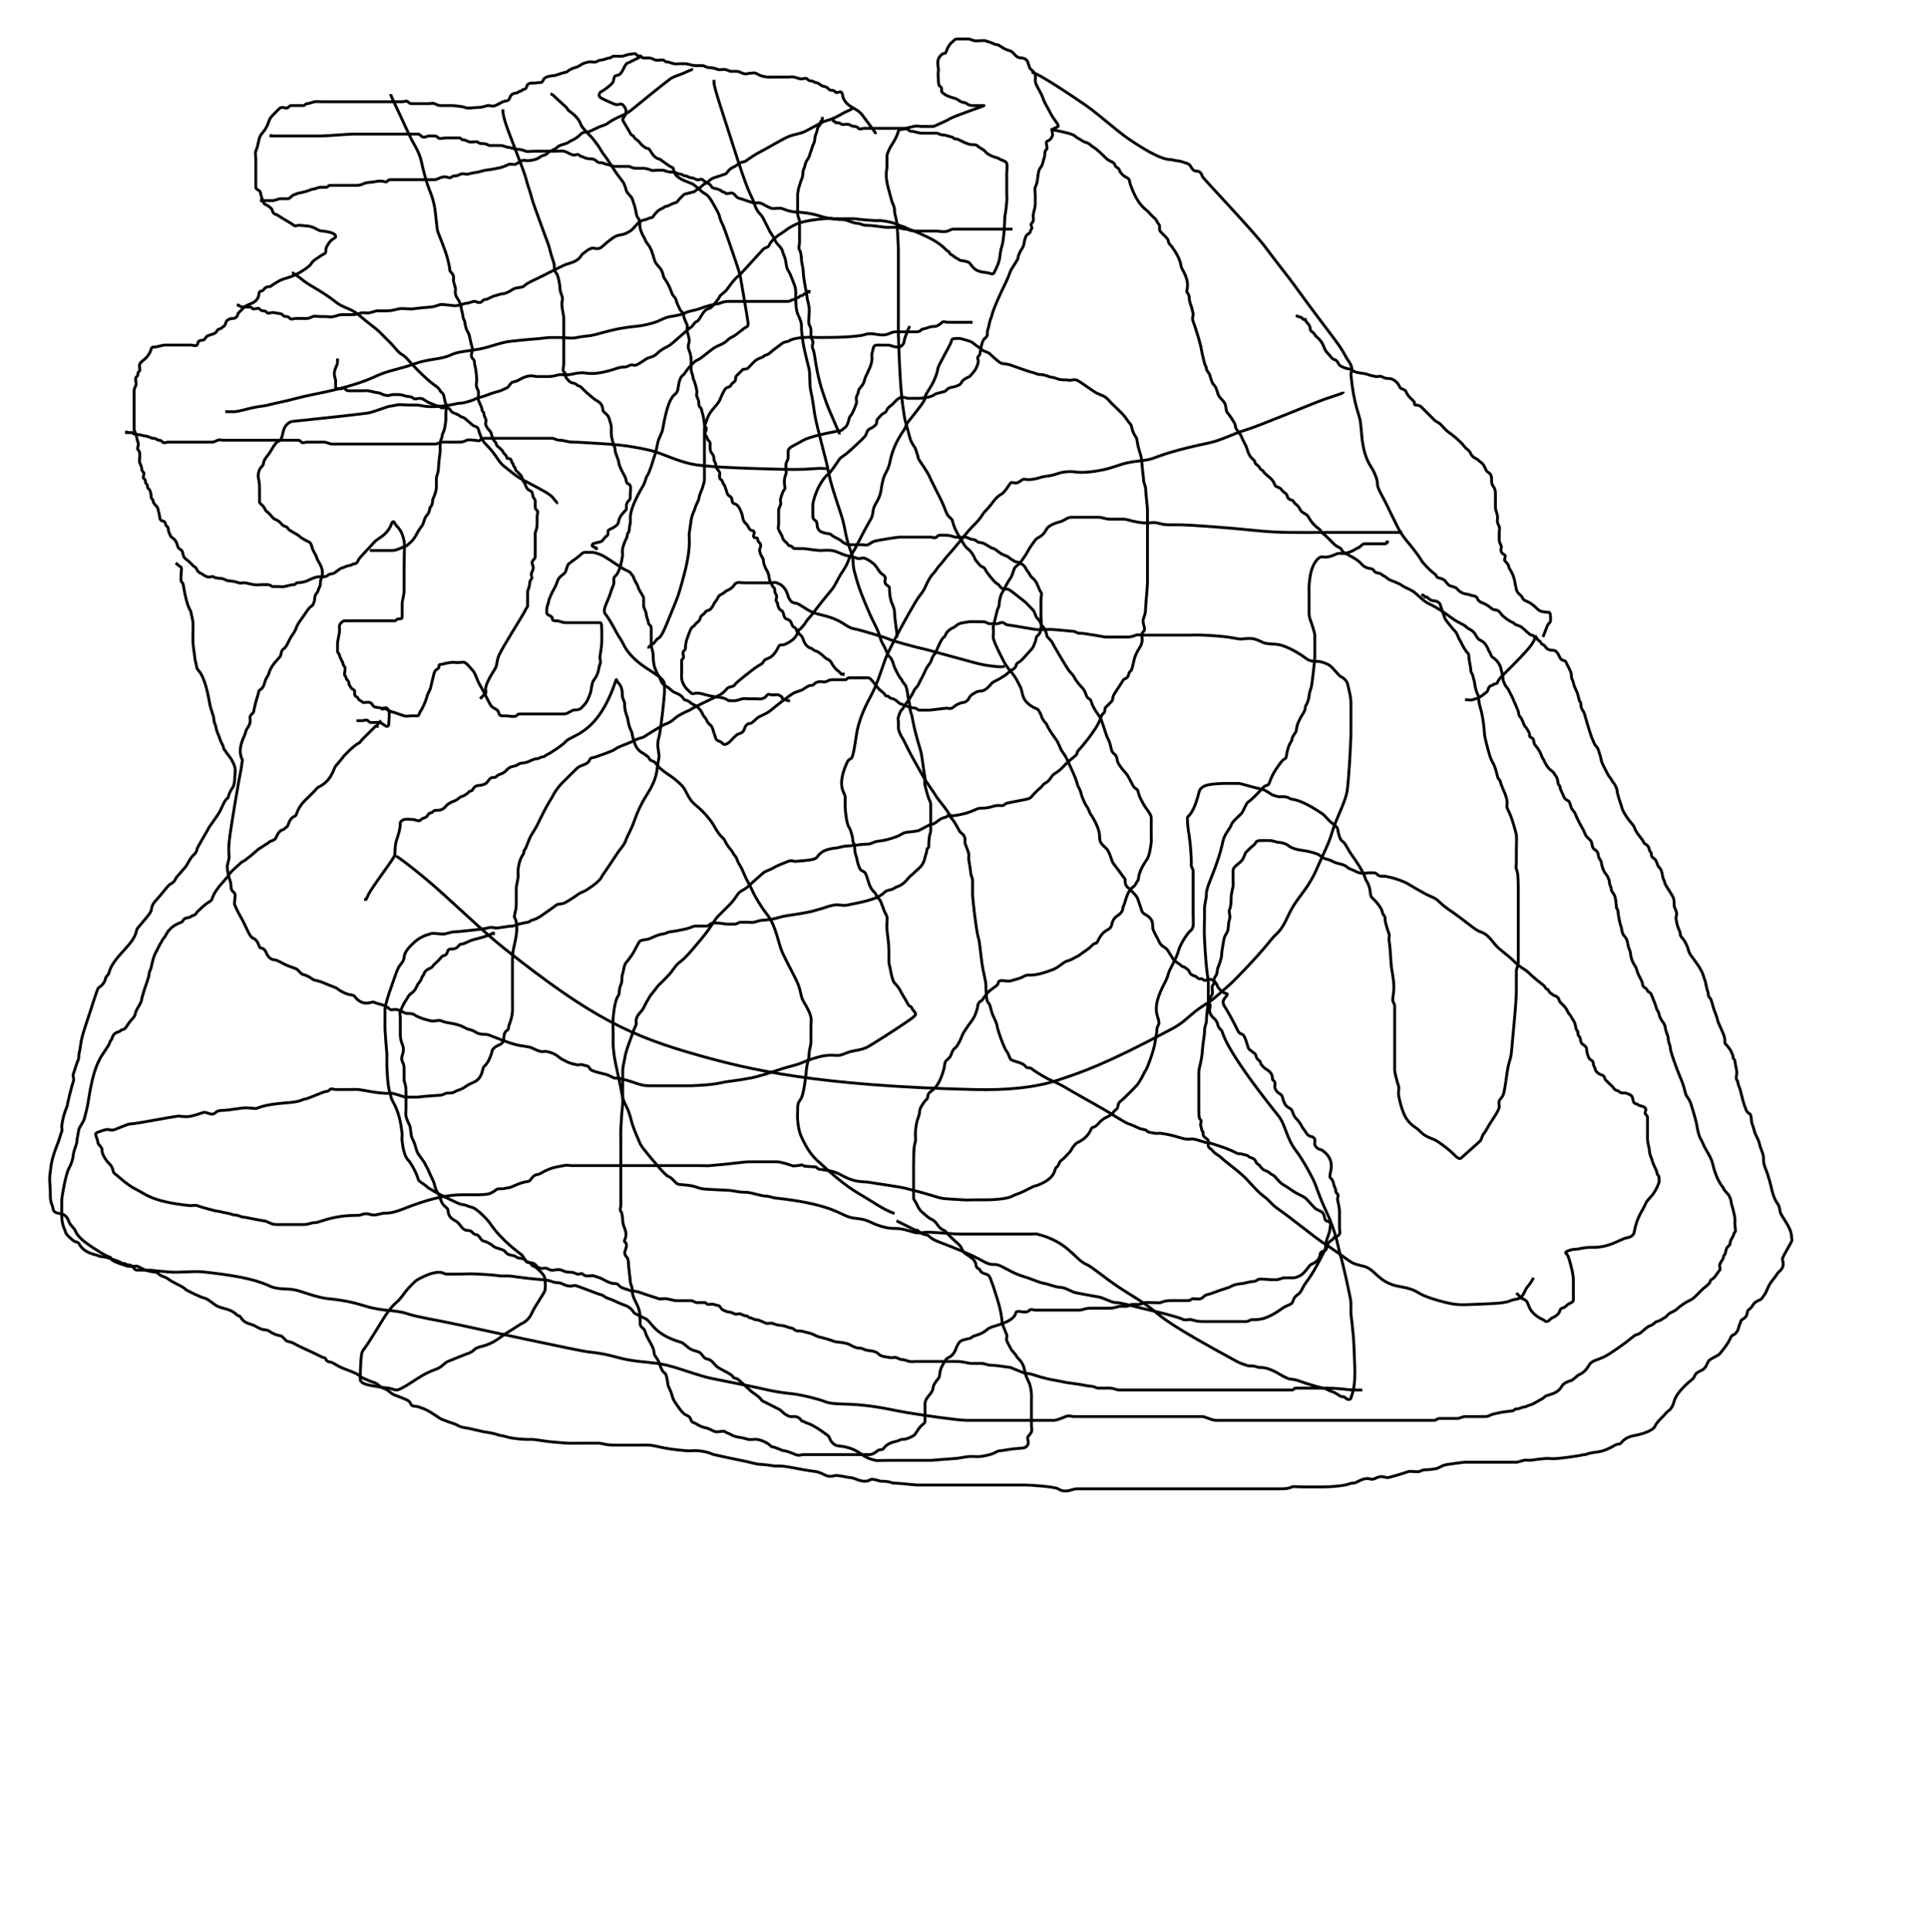 <svg width="1014" height="1016" xmlns="http://www.w3.org/2000/svg">
 <!-- Created with Method Draw - http://github.com/duopixel/Method-Draw/ -->
 <g>
  <title>background</title>
  <rect fill="#fff" id="canvas_background" height="1018" width="1016" y="-1" x="-1"/>
  <g display="none" overflow="visible" y="0" x="0" height="100%" width="100%" id="canvasGrid">
   <rect fill="url(#gridpattern)" stroke-width="0" y="0" x="0" height="100%" width="100%"/>
  </g>
 </g>
 <g>
  <title>Layer 1</title>
  <path d="m460.5,70.5c0,-1 -1.919,-3.059 -7,-10c-2.953,-4.035 -7.835,-3.774 -10,-9c-0.383,-0.924 -0.293,-2.293 -1,-3c-0.707,-0.707 -2.293,0.707 -3,0c-0.707,-0.707 -1,-1 -2,-1c-1,0 -1.293,-0.293 -2,-1c-0.707,-0.707 -1.027,-0.77 -2,-1c-2.176,-0.514 -3,-2 -4,-2c-1,0 -2,-1 -3,-1c-1,0 -1.293,-0.293 -2,-1c-0.707,-0.707 -2,0 -3,0c-1,0 -1.824,-0.486 -4,-1c-0.973,-0.23 -2,0 -3,0c-1,0 -2,0 -4,0c-2,0 -3,0 -4,0c-1,0 -2.008,0.122 -3,0c-4.092,-0.504 -4.693,-1.459 -6,-2c-0.924,-0.383 -2,0 -3,0c-1,0 -2.152,0.765 -4,0c-1.307,-0.541 -2,-1 -3,-1c-1,0 -2,0 -3,0c-1,0 -2,-1 -4,-1c-1,0 -2.076,0.383 -3,0c-1.307,-0.541 -3,-1 -5,-1c-1,0 -2,-1 -3,-1c-2,0 -3,0 -4,0c-1,0 -4,-1 -5,-1c-1,0 -2,0 -3,0c-1,0 -2.027,0.23 -3,0c-2.176,-0.514 -3,-1 -4,-1c-1,0 -1,-1 -2,-1c-1,0 -3.076,0.383 -4,0c-1.307,-0.541 -2,-1 -3,-1c-1,0 -2,0 -3,0c-1,0 -1,-1 -2,-1c-1,0 -1.293,-0.293 -2,-1c-0.707,-0.707 -2,0 -3,0c-1,0 -1.824,0.486 -4,1c-0.973,0.23 -3,0 -4,0c-2,0 -2,1 -3,1c-1,0 -3,1 -4,1c-1,0 -1.693,0.459 -3,1c-0.924,0.383 -2,0 -3,0c-1,0 -2.693,0.459 -4,1c-0.924,0.383 -1.824,1.486 -4,2c-0.973,0.23 -3.293,1.293 -4,2c-0.707,0.707 -1.693,0.459 -3,1c-0.924,0.383 -1.693,0.459 -3,1c-0.924,0.383 -3.152,0.235 -5,1c-1.307,0.541 -1.617,1.076 -2,2c-0.541,1.307 -2.027,0.77 -3,1c-2.176,0.514 -3.586,-0.414 -5,1c-0.707,0.707 -0.293,1.293 -1,2c-0.707,0.707 -1.293,0.293 -2,1c-0.707,0.707 -1.293,0.293 -2,1c-0.707,0.707 -2.824,0.098 -4,2c-0.526,0.851 -0.293,1.293 -1,2c-0.707,0.707 -1.693,0.459 -3,1c-0.924,0.383 -2.693,1.459 -4,2c-1.848,0.765 -3.027,-0.23 -4,0c-2.176,0.514 -3,1 -5,1c-3,0 -5.152,0.765 -7,0c-1.307,-0.541 -6,-1 -7,-1c-1,0 -2,0 -3,0c-1,0 -2,0 -3,0c-1,0 -1.693,-0.459 -3,-1c-0.924,-0.383 -2,0 -3,0c-1,0 -2,0 -3,0c-1,0 -2,0 -3,0c-1,0 -2,0 -3,0c-1,0 -1.293,-0.293 -2,-1c-0.707,-0.707 -2,0 -3,0c-1,0 -2,0 -3,0c-1,0 -2,0 -3,0c-1,0 -2,0 -3,0c-1,0 -3,0 -4,0c-1,0 -2,0 -3,0c-1,0 -2,0 -3,0c-1,0 -2,0 -3,0c-1,0 -2,0 -3,0c-1,0 -2,0 -3,0c-2,0 -3,0 -4,0c-1,0 -3,0 -4,0c-1,0 -4,0 -6,0c-1,0 -3.027,-0.23 -4,0c-2.176,0.514 -3,1 -4,1c-1,0 -1,1 -2,1c-1,0 -2,0 -3,0c-1,0 -2,0 -3,0c-1,0 -1.293,0.293 -2,1c-0.707,0.707 -2,0 -3,0c-1,0 -1.293,0.293 -2,1c-0.707,0.707 -1,1 -3,3c-1,1 -1.684,2.051 -2,3c-1.581,4.743 -3.173,5.853 -4,7c-1.307,1.814 -1.486,3.824 -2,6c-0.23,0.973 -0.459,1.693 -1,3c-0.383,0.924 0,3 0,4c0,1 0,2 0,3c0,1 0,2 0,3c0,1 0,2 0,3c0,1 0,2 0,3c0,1 0,2 0,3c0,1 1.293,1.293 2,2c0.707,0.707 0.459,1.693 1,3c0.383,0.924 0.693,3.459 2,4c0.924,0.383 2.293,1.293 3,2c0.707,0.707 0.617,1.076 1,2c0.541,1.307 1.853,1.173 3,2c1.814,1.307 7.293,4.293 8,5c0.707,0.707 2.007,-0.122 3,0c4.092,0.504 5.412,-0.031 9,2c1.231,0.697 2,1 3,1c1,0 4.076,0.617 5,1c1.307,0.541 2,1 2,2c0,1 -2.835,0.774 -5,6c-0.383,0.924 0.307,2.459 -1,3c-0.924,0.383 -5.293,3.293 -6,4c-0.707,0.707 -0.503,1.598 -4,4c-8.119,5.576 -10.504,4.036 -15,7c-1.181,0.779 -2.293,1.293 -3,2c-0.707,0.707 -2.151,-0.565 -4,2c-0.585,0.811 -1.293,0.293 -2,1c-0.707,0.707 0.472,3.764 -4,6c-0.894,0.447 -3,1 -4,2c-2,2 -2.293,2.293 -3,3c-0.707,0.707 -0.293,1.293 -1,2c-0.707,0.707 -1,1 -2,1c-1,0 -2.293,0.293 -3,1c-0.707,0.707 -0.617,1.076 -1,2c-0.541,1.307 -1.293,1.293 -2,2c-0.707,0.707 -1.293,0.293 -2,1c-0.707,0.707 -0.693,1.459 -2,2c-0.924,0.383 -2.076,0.617 -3,1c-1.307,0.541 -1.293,1.293 -2,2c-0.707,0.707 -2.293,0.293 -3,1c-0.707,0.707 -0.293,1.293 -1,2c-0.707,0.707 -2,0 -3,0c-1,0 -2,0 -3,0c-1,0 -2,0 -3,0c-1,0 -2,0 -3,0c-1,0 -2,0 -5,0c-1,0 -4,1 -5,1c-1,0 -1.77,0.027 -2,1c-0.514,2.176 -2,4 -3,5c-1,1 -2.459,1.693 -3,3c-0.383,0.924 0,2 0,3c0,1 -1,1 -1,2c0,1 -0.293,1.293 -1,2c-0.707,0.707 0.383,3.076 0,4c-0.541,1.307 -1,2 -1,3c0,1 0,2 0,6c0,1 0,2 0,3c0,2 0,3 0,5c0,1 0,5 0,6c0,1 0.459,1.693 1,3c0.383,0.924 0.459,2.693 1,4c0.765,1.848 -0.707,3.293 0,4c0.707,0.707 1,1 1,3c0,2 -0.383,3.076 0,4c0.541,1.307 1,2 1,3c0,1 0.293,1.293 1,2c0.707,0.707 -0.707,2.293 0,3c0.707,0.707 1,1 1,2c0,1 1,1 1,2c0,1 0.293,1.293 1,2c0.707,0.707 1,3 1,4c0,1 1,1 1,2c0,1 1.293,2.293 2,3c0.707,0.707 0.459,1.693 1,3c0.383,0.924 0.293,3.293 1,4c0.707,0.707 1.293,0.293 2,1c0.707,0.707 0.293,1.293 1,2c0.707,0.707 1,1 1,2c0,1 0.617,2.076 1,3c0.541,1.307 1.293,1.293 2,2c0.707,0.707 1.486,1.824 2,4c0.23,0.973 1.293,1.293 2,2c0.707,0.707 0.617,2.076 1,3c0.541,1.307 2,2 3,3c1,1 1.293,1.293 2,2c0.707,0.707 1.459,0.693 2,2c0.383,0.924 1.076,1.617 2,2c1.307,0.541 1.824,1.486 4,2c0.973,0.23 2.293,-0.707 3,0c0.707,0.707 4.076,0.617 5,1c1.307,0.541 2,1 3,1c1,0 3.693,0.459 5,1c0.924,0.383 2,0 3,0c1,0 1.879,0.493 5,1c1.974,0.32 3,0 4,0c1,0 2,0 3,0c2,0 2,1 3,1c1,0 2,0 3,0c1,0 2.027,0.23 3,0c2.176,-0.514 4,-1 5,-1c1,0 1,-1 2,-1c1,0 3.152,-0.235 5,-1c1.307,-0.541 2.824,-1.486 5,-2c1.947,-0.46 4.586,0.414 6,-1c0.707,-0.707 2.076,-0.617 3,-1c1.307,-0.541 2.824,-2.486 5,-3c0.973,-0.23 2,-1 3,-1c1,0 2,-1 3,-1c1,0 1.617,-1.076 2,-2c0.541,-1.307 6.207,-6.813 8,-9c2.286,-2.788 6.226,-3.229 9,-9c0.433,-0.901 0.293,-1.293 1,-2c0.707,-0.707 1,1 2,2c3,3 3.486,5.824 4,8c0.46,1.947 0,5 0,16c0,5 0,8 0,10c0,3 -1,5 -1,7c0,4 0,6 0,7c0,1 -1,1 -2,1c-1,0 -1,1 -2,1c-1,0 -2,0 -3,0c-1,0 -2,0 -5,0c-1,0 -3,0 -4,0c-1,0 -2,0 -4,0c-1,0 -2,0 -3,0c-1,0 -2,0 -3,0c-1,0 -2,0 -4,0c-1,0 -1.293,0.293 -2,1c-0.707,0.707 -1,1 -1,2c0,1 0.16,2.013 0,3c-0.507,3.121 -1,5 -1,6c0,2 0,3 0,4c0,1 0.77,1.027 1,2c0.514,2.176 1.486,2.824 2,5c0.23,0.973 1,1 1,2c0,2 -0.707,3.293 0,4c0.707,0.707 0.293,1.293 1,2c0.707,0.707 1,1 1,2c0,1 0.617,1.076 1,2c0.541,1.307 2,1 2,2c0,1 -0.307,2.459 1,3c0.924,0.383 0.693,1.459 2,2c0.924,0.383 1,1 2,1c1,0 2.076,-0.383 3,0c1.307,0.541 1.293,1.293 2,2c0.707,0.707 2.693,0.459 4,1c0.924,0.383 2.293,-0.707 3,0c0.707,0.707 0.824,1.486 3,2c0.973,0.23 1.693,0.459 3,1c0.924,0.383 1.693,0.459 3,1c0.924,0.383 3,0 4,0c1,0 2,0 3,0c1,0 0.693,-1.186 2,-3c0.827,-1.147 2.54,-5.053 3,-7c0.514,-2.176 1.486,-2.824 2,-5c0.46,-1.947 1.617,-7.076 2,-8c0.541,-1.307 1.293,-1.293 2,-2c0.707,-0.707 0,-2 1,-2c1,0 1.879,-0.493 5,-1c1.974,-0.32 3,0 4,0c2,0 3.149,-0.526 4,0c1.902,1.176 2.419,2.419 4,4c1.581,1.581 2.337,5.31 4,8c2.23,3.609 5,10 6,11c1,1 2.293,1.293 3,2c0.707,0.707 0.617,1.076 1,2c0.541,1.307 2,1 3,1c2,0 5.293,0.707 6,0c0.707,-0.707 1,-1 2,-1c2,0 4,0 5,0c1,0 2,0 4,0c3,0 4,0 6,0c5,0 6,0 8,0c2,0 2.387,-0.918 5,-2c0.924,-0.383 3.151,0.565 5,-2c0.585,-0.811 1.881,-0.958 4,-7c0.331,-0.944 0.54,-3.053 1,-5c0.514,-2.176 1.955,-2.549 3,-6c0.58,-1.914 0.459,-2.693 1,-4c0.765,-1.848 -0.16,-3.013 0,-4c0.507,-3.121 1,-6 1,-9c0,-8 0,-9 -1,-9c-4,0 -6,0 -7,0c-2,0 -4,0 -11,0c-2,0 -3,-1 -5,-1c-1,0 -2,0 -2,-1c0,-1 -0.693,-1.459 -2,-2c-0.924,-0.383 -1,-1 -1,-2c0,-3 1,-4 1,-5c0,-1 1.878,-5.066 3,-7c1.81,-3.118 1.419,-4.419 3,-6c1.581,-1.581 2.459,-1.693 3,-3c0.383,-0.924 0.617,-2.076 1,-3c0.541,-1.307 1.293,-1.293 2,-2c0.707,-0.707 1.212,-0.714 4,-3c1.094,-0.897 2,-2 3,-2c1,0 2,0 4,0c1,0 4.066,0.878 6,2c3.118,1.81 9.693,6.459 11,7c0.924,0.383 1.076,0.617 2,1c1.307,0.541 1.293,1.293 2,2c0.707,0.707 0.617,1.076 1,2c0.541,1.307 1.77,3.027 2,4c0.514,2.176 3,5 3,6c0,1 0,2 0,4c0,1 0.617,2.076 1,3c0.541,1.307 0.235,2.152 1,4c0.541,1.307 0.293,2.293 1,3c0.707,0.707 1,1 1,2c0,1 0,2 0,3c0,1 0,5 0,6c0,1 1,3 1,5c0,2 0.235,5.152 1,7c0.541,1.307 0.693,2.186 2,4c0.827,1.147 1.098,3.824 3,5c0.851,0.526 2,1 3,2c1,1 2.076,1.617 3,2c1.307,0.541 2.824,1.098 4,3c0.526,0.851 1.076,0.617 2,1c1.307,0.541 2.076,1.617 3,2c1.307,0.541 2,1 3,2c1,1 1.617,2.076 2,3c0.541,1.307 1.617,2.076 2,3c1.082,2.613 2.459,2.693 3,4c0.765,1.848 0.617,2.076 1,3c0.541,1.307 0.617,2.076 1,3c0.541,1.307 2.293,1.293 3,2c0.707,0.707 1.027,1.23 2,1c2.176,-0.514 3.212,-2.714 6,-5c1.094,-0.897 2.918,-0.387 4,-3c0.383,-0.924 0.293,-1.293 1,-2c0.707,-0.707 1,-1 2,-1c1,0 2.853,-2.173 4,-3c1.814,-1.307 4.611,-1.928 7,-4c1.689,-1.465 10,-8 12,-9c2,-1 3.853,-1.173 5,-2c1.814,-1.307 3,-2 4,-2c1,0 1.293,-0.293 2,-1c0.707,-0.707 2,-1 3,-1c1,0 2.076,0.383 3,0c1.307,-0.541 2,-1 3,-1c1,0 3,0 4,0c1,0 2,0 3,0c1,0 1,-1 2,-1c1,0 2,0 4,0c1,0 2,0 3,0c1,0 2,0 3,0c1,0 1.412,0.404 5,5c1.741,2.229 3.459,2.693 4,4c0.383,0.924 1.293,0.293 2,1c0.707,0.707 1.027,0.77 2,1c2.176,0.514 2.824,2.486 5,3c0.973,0.23 2.908,1.496 7,2c0.992,0.122 1,1 2,1c3,0 4,0 5,0c1,0 3.926,-0.498 9,-1c0.995,-0.099 2.076,0.383 3,0c1.307,-0.541 1.693,-1.459 3,-2c0.924,-0.383 2,-1 3,-1c1,0 2.617,-1.076 3,-2c0.541,-1.307 1.098,-1.824 3,-3c0.851,-0.526 2,-1 3,-1c2,0 3.714,-1.212 6,-4c0.897,-1.094 3.186,-1.693 5,-3c1.147,-0.827 2,-1 3,-2c1,-1 2.186,-1.693 4,-3c1.147,-0.827 0.693,-2.459 2,-3c1.848,-0.765 5,-5 7,-7c1,-1 1.617,-3.076 2,-4c0.541,-1.307 0.293,-2.293 1,-3c0.707,-0.707 1.493,-0.879 2,-4c0.481,-2.961 0,-5 0,-6c0,-1 0,-3 0,-5c0,-1 0,-2 0,-4c0,-2 0.707,-3.293 0,-4c-0.707,-0.707 -1.693,-4.186 -3,-6c-0.827,-1.147 -1.293,-1.293 -2,-2c-0.707,-0.707 -1.293,-2.293 -2,-3c-0.707,-0.707 -1,-2 -2,-3c-1,-1 -3,-2 -4,-2c-1,0 -1.076,-0.617 -2,-1c-1.307,-0.541 -1.693,-1.459 -3,-2c-0.924,-0.383 -2.186,-0.693 -4,-2c-1.147,-0.827 -2.027,-1.77 -3,-2c-2.176,-0.514 -3.824,-2.486 -6,-3c-0.973,-0.23 -2,0 -3,-1c-1,-1 -2.076,-0.617 -3,-1c-1.307,-0.541 -2,-1 -3,-1c-1,0 -4.027,0.23 -5,0c-2.176,-0.514 -3,-1 -5,-1c-1,0 -2,0 -3,0c-1,0 -1.293,0.293 -2,1c-0.707,0.707 -2,0 -3,0c-1,0 -3,0 -4,0c-1,0 -4,0 -6,0c-2,0 -4,0 -6,0c-2,0 -11.053,1.54 -13,2c-2.176,0.514 -2.693,1.459 -4,2c-0.924,0.383 -2,0 -3,0c-1,0 -2,0 -3,0c-1,0 -2,0 -4,0c-1,0 -3,-1 -4,-2c-1,-1 -4,-2 -5,-3c-1,-1 -2.027,-0.77 -3,-1c-2.176,-0.514 -3.173,-0.853 -4,-2c-1.307,-1.814 -0.098,-3.824 -2,-5c-0.851,-0.526 -1,-1 -1,-3c0,-3 0,-4 0,-5c0,-1 0.79,-4.078 2,-7c1.711,-4.132 3.173,-5.853 4,-7c1.307,-1.814 2.103,-1.906 3,-3c2.286,-2.788 3.693,-5.186 5,-7c0.827,-1.147 2.925,-2.078 5,-4c6.765,-6.264 8.459,-7.693 9,-9c0.383,-0.924 0.693,-2.459 2,-3c0.924,-0.383 2,-1 3,-2c1,-1 0.293,-2.293 1,-3c0.707,-0.707 2.076,-2.617 3,-3c1.307,-0.541 1.617,-1.076 2,-2c0.541,-1.307 2,-2 3,-3c1,-1 1.293,-1.293 2,-2c2.828,-2.828 5,-1 6,-1c1,0 2,0 3,0c1,0 2,0 3,0c1,0 6.586,-0.586 8,-2c0.707,-0.707 5.293,-1.293 6,-2c0.707,-0.707 0.879,-1.493 4,-2c0.987,-0.16 3.617,-1.076 4,-2c1.082,-2.613 4.173,-2.853 5,-4c1.307,-1.814 2.973,-2.647 4,-7c0.23,-0.973 -0.707,-2.293 0,-3c0.707,-0.707 0.861,-1.01 1,-2c1.01,-7.21 2.293,-7.293 3,-8c1.414,-1.414 0.459,-2.693 1,-4c0.383,-0.924 0.486,-1.824 1,-4c0.23,-0.973 0.459,-1.693 1,-3c0.383,-0.924 -0.202,-2.096 8,-19c0.976,-2.012 1.235,-3.152 2,-5c0.541,-1.307 4,-6 4,-7c0,-1 0.235,-1.152 1,-3c0.541,-1.307 1.486,-1.824 2,-4c0.46,-1.946 0.235,-2.152 1,-4c0.541,-1.307 1.293,-1.293 2,-2c0.707,-0.707 0.293,-1.293 1,-2c0.707,-0.707 -0.707,-2.293 0,-3c0.707,-0.707 1,-1 1,-2c0,-1 -0.23,-2.027 0,-3c0.514,-2.176 1,-4 1,-5c0,-1 0,-3 0,-5c0,-1 -0.383,-3.076 0,-4c0.541,-1.307 0.84,-2.013 1,-3c0.507,-3.121 0.617,-5.076 1,-6c0.541,-1.307 1.486,-1.824 2,-4c0.46,-1.946 1,-3 1,-4c0,-2 0.293,-2.293 1,-3c0.707,-0.707 -0.707,-3.293 0,-4c0.707,-0.707 1.918,-0.387 3,-3c0.383,-0.924 -0.383,-2.076 0,-3c0.541,-1.307 2.293,-1.293 3,-2c0.707,-0.707 -2.416,-3.761 -4,-7c-1.389,-2.841 -3,-5 -4,-8c-1,-3 -4,-7 -4,-9c0,-1 0.23,-2.027 0,-3c-0.514,-2.176 -2.459,-2.693 -3,-4c-0.383,-0.924 -0.617,-2.076 -1,-3c-0.541,-1.307 -2,-2 -3,-2c-1,0 -2.293,-0.293 -3,-1c-0.707,-0.707 -1.293,-1.293 -2,-2c-0.707,-0.707 -1.043,-0.71 -2,-1c-3.451,-1.045 -5,-3 -6,-3c-1,0 -1.693,-0.459 -3,-1c-0.924,-0.383 -1.693,-0.459 -3,-1c-0.924,-0.383 -3,0 -5,0c-2,0 -3,-1 -4,-1c-1,0 -2,0 -3,0c-1,0 -2,0 -3,0c-1,0 -1.293,0.293 -2,1c-0.707,0.707 -1.173,0.853 -2,2c-1.307,1.814 -1.459,2.693 -2,4c-0.383,0.924 -1.227,0.366 -2,1c-3.943,3.233 -1.486,6.824 -2,9c-0.23,0.973 0,3 0,4c0,1 0.076,3.617 1,4c1.307,0.541 0.293,2.293 1,3c0.707,0.707 1.693,1.459 3,2c0.924,0.383 2.027,0.77 3,1c2.176,0.514 2.693,1.459 4,2c1.848,0.765 2.293,0.293 3,1c0.707,0.707 2,1 3,1c1,0 2,0 3,0c1,0 2,0 3,0c1,0 -15.31,5.337 -18,7c-1.203,0.743 -3.076,1.617 -4,2c-2.613,1.082 -4,2 -5,2c-1,0 -2,0 -6,0c-1,0 -2.053,-0.46 -4,0c-2.176,0.514 -4,1 -5,1c-1,0 -5,0 -6,0c-1,0 -2,0 -3,0c-1,0 -2,0 -3,0c-1,0 -3,0 -6,0c-1,0 -2,0 -3,0c-1,0 -2.293,0.707 -3,0c-0.707,-0.707 -1,-1 -2,-1c-1,0 -1.693,-0.459 -3,-1c-0.924,-0.383 -2,0 -3,0c-1,0 -2,-1 -3,-1l-1,0l-1,-1l-1,0" id="svg_1" stroke-width="1.5" stroke="#000" fill="none"/>
  <path d="m448.5,56.5c0,1 -3.066,1.878 -5,3c-3.118,1.81 -6.08,3.311 -9,4c-2.176,0.514 -9.078,4.79 -12,6c-2.066,0.856 -4,1 -7,2c-3,1 -12.159,6.611 -15,8c-3.239,1.584 -6.186,3.693 -8,5c-1.147,0.827 -2.076,0.617 -3,1c-1.307,0.541 -2.076,1.617 -3,2c-3.92,1.624 -3.693,3.459 -5,4c-0.924,0.383 -2.076,0.617 -3,1c-1.307,0.541 -2.076,0.617 -3,1c-1.307,0.541 -2,1 -3,2c-1,1 -2,1 -3,2c-2,2 -3.293,2.293 -4,3c-0.707,0.707 -1.693,0.459 -3,1c-0.924,0.383 -2.293,0.293 -3,1c-0.707,0.707 -1,1 -2,2c-1,1 -1.043,1.71 -2,2c-3.451,1.045 -4,2 -5,2c-1,0 -1.076,0.617 -2,1c-2.613,1.082 -3,2 -4,3c-1,1 -1,2 -2,2c-1,0 -2.013,0.84 -3,1c-3.121,0.507 -4,2 -5,3c-1,1 -1.797,2.256 -3,3c-2.69,1.663 -4.013,1.84 -5,2c-3.121,0.507 -4.186,1.693 -6,3c-2.295,1.654 -3.693,3.459 -5,4c-1.848,0.765 -3.027,-0.23 -4,0c-2.176,0.514 -3.186,1.693 -5,3c-1.147,0.827 -1.381,3.444 -7,5c-1.927,0.534 -3,1 -5,2c-2,1 -4,2 -6,3c-2,1 -3.96,2.084 -6,3c-4.913,2.206 -6.293,3.293 -7,4c-0.707,0.707 -2.053,0.54 -4,1c-2.176,0.514 -2.693,1.459 -4,2c-0.924,0.383 -2,1 -3,1c-1,0 -2.053,0.54 -4,1c-2.176,0.514 -4,2 -5,2c-1,0 -1.293,0.293 -2,1c-1.414,1.414 -3,0 -4,0c-1,0 -3,1 -4,1c-1,0 -1.824,0.486 -4,1c-2.92,0.689 -4,0 -5,0c-2,0 -4.152,-0.765 -6,0c-1.307,0.541 -3.003,0.929 -4,1c-7.053,0.501 -9,1 -10,1c-3,0 -5.053,-0.46 -7,0c-2.176,0.514 -4,1 -6,1c-2,0 -3,0 -5,0c-1,0 -1.824,0.486 -4,1c-0.973,0.23 -2,0 -4,0c-1,0 -2,1 -6,1c-2,0 -4,0 -5,0c-1,0 -1.824,0.486 -4,1c-1.947,0.46 -3,0 -4,0c-1,0 -2,0 -3,0c-1,0 -3.076,-0.383 -4,0c-1.307,0.541 -2,1 -3,1c-1,0 -2,0 -3,0c-1,0 -2,0 -3,0c-1,0 -2.293,0.707 -3,0c-0.707,-0.707 -1,-1 -2,-1c-1,0 -1.293,-0.293 -2,-1c-0.707,-0.707 -1.824,-0.486 -4,-1c-1.947,-0.46 -3.293,0.707 -4,0c-0.707,-0.707 -1,-1 -2,-1c-1,0 -1.293,-0.293 -2,-1c-0.707,-0.707 -2,0 -3,0c-1,0 -1,-1 -2,-1c-1,0 -2,0 -3,0c-1,0 -2,0 -3,-1l-1,0" id="svg_2" stroke-width="1.5" stroke="#000" fill="none"/>
  <path d="m153.5,143.5c1,0 3.771,2.259 6,4c4.596,3.588 8.808,4.823 18,12c1.115,0.87 3.078,1.79 6,3c2.066,0.856 3.921,2.086 5,3c6.564,5.56 9,7 11,9c1,1 4,4 6,6c2,2 4,5 6,6c2,1 4,4 8,8c5,5 7.186,6.693 9,8c1.147,0.827 2.459,1.693 3,3c0.383,0.924 1.486,0.824 2,3c0.23,0.973 0.459,2.693 1,4c0.765,1.848 0,3 0,4c0,1 0,2 0,4c0,1 -0.617,5.076 -1,6c-0.541,1.307 -1,2 -1,3c0,1 -1,2 -1,4c0,1 0,2 0,4c0,1 -0.499,1.953 -1,10c-0.062,0.998 -1,3 -1,4c0,2 0,3 0,5c0,1 -0.617,3.076 -1,4c-0.541,1.307 -1,2 -1,3c0,1 -0.293,2.293 -1,3c-0.707,0.707 -0.235,1.152 -1,3c-0.541,1.307 -1.459,1.693 -2,3c-0.383,0.924 -0.617,2.076 -1,3c-0.541,1.307 -1.256,1.797 -2,3c-1.663,2.69 -1.693,3.186 -3,5c-0.827,1.147 -2.293,2.293 -3,3c-0.707,0.707 -1.076,0.617 -2,1c-1.307,0.541 -4,2 -6,2c-2,0 -5,0 -7,0c-1,0 -2,0 -3,0l-1,0l-1,0" id="svg_3" stroke-width="1.5" stroke="#000" fill="none"/>
  <path d="m293.5,264.5c-1,0 -1.813,-2.207 -4,-4c-2.788,-2.286 -13.31,-7.337 -16,-9c-3.609,-2.23 -6.186,-4.693 -8,-6c-2.295,-1.654 -3.693,-4.186 -5,-6c-3.308,-4.589 -5.173,-5.853 -6,-7c-1.307,-1.814 -1.617,-3.076 -2,-4c-0.541,-1.307 -0.617,-2.076 -1,-3c-0.541,-1.307 -1.906,-1.103 -3,-2c-2.788,-2.286 -3.693,-3.459 -5,-4c-0.924,-0.383 -1.293,-0.293 -2,-1c-0.707,-0.707 -3.293,-1.293 -4,-2c-0.707,-0.707 -0.693,-1.459 -2,-2c-0.924,-0.383 -2,0 -3,0c-1,0 -1,-1 -2,-1c-1,0 -2.076,-0.617 -3,-1c-1.307,-0.541 -2.186,-0.693 -4,-2c-1.147,-0.827 -2,-1 -3,-1c-1,0 -2.293,0.707 -3,0c-0.707,-0.707 -2,-1 -3,-1c-1,0 -3,-1 -5,-1c-1,0 -2,0 -3,0c-1,0 -2.228,1.148 -5,0c-1.307,-0.541 -2,-1 -3,-1c-1,0 -1.879,-0.493 -5,-1c-0.987,-0.16 -2,0 -3,0c-2,0 -3,0 -4,0c-1,0 -2,0 -3,0c-1,0 -1.293,-0.293 -2,-1c-0.707,-0.707 -2,0 -3,0c-1,0 -2,0 -2,-1c0,-1 0,-2 0,-3c0,-2 -1.531,-3.304 0,-7c0.541,-1.307 1,-2 1,-3l0,-2" id="svg_4" stroke-width="1.5" stroke="#000" fill="none"/>
  <path d="m118.5,216.5c1,0 2,0 3,0c1,0 2.072,0.309 7,-1c3.056,-0.812 5.908,-1.496 10,-2c1.985,-0.244 4,-1 9,-2c5,-1 10.061,-2.641 17,-4c20.231,-3.963 28.702,-7.563 34,-10c5.746,-2.643 12.224,-3.532 19,-6c8.508,-3.099 14.319,-2.221 20,-5c3.239,-1.584 9.108,-1.865 15,-3c5.288,-1.018 11.024,-3.507 16,-4c5.074,-0.502 7.008,-0.787 10,-1c7.053,-0.501 9,-1 11,-1c1,0 4,0 5,0c3,0 6.08,0.689 9,0c2.176,-0.514 6.013,-0.84 7,-1c3.121,-0.507 5.824,-1.486 8,-2c2.92,-0.689 6.852,-1.995 17,-3c1.99,-0.197 6,-1 9,-2c3,-1 4.879,-2.493 8,-3c3.948,-0.641 6,-1 8,-2c2,-1 4.903,-1.224 7,-2c7.734,-2.861 9.693,-2.459 11,-3c0.924,-0.383 3,-1 4,-1c1,0 3,0 4,0c1,0 2,0 3,0c1,0 2,0 3,0c2,0 3,0 4,0c1,0 2,0 3,0c2,0 3,0 4,0c1,0 3,0 8,0c1,0 2,0 3,0c1,0 2,-1 3,-1c1,0 1,-1 2,-1c1,0 1,-1 2,-1c1,0 1,-1 2,-1c1,0 1,-1 2,-1l0,-1" id="svg_5" stroke-width="1.5" stroke="#000" fill="none"/>
  <path d="m289.5,49.5c1,0 1.381,0.522 4,3c3.632,3.436 4.459,3.693 5,5c0.383,0.924 5.419,3.257 7,8c0.316,0.949 2,3 5,6c1,1 2.346,2.705 4,5c1.307,1.814 1.714,3.212 4,6c0.897,1.094 4.693,7.186 6,9c0.827,1.147 2.173,2.853 3,4c1.307,1.814 1.617,4.076 2,5c0.541,1.307 2.459,2.693 3,4c0.383,0.924 0.459,1.693 1,3c0.383,0.924 0.486,1.824 1,4c0.23,0.973 0.293,2.293 1,3c0.707,0.707 1,2 1,3c0,2 0.235,3.152 1,5c0.541,1.307 1.235,2.152 2,4c0.541,1.307 1.256,1.797 2,3c1.663,2.69 2.235,6.152 3,8c0.541,1.307 2.173,2.853 3,4c1.307,1.814 1.173,3.853 2,5c2.615,3.628 3.235,6.152 4,8c0.541,1.307 1.77,2.027 2,3c0.514,2.176 1.617,4.076 2,5c0.541,1.307 2,2 2,3c0,2 2,5 2,6c0,1 -0.23,2.027 0,3c0.514,2.176 1,3 1,5c0,1 -1.148,2.228 0,5c0.541,1.307 1,3 1,5c0,2 0,3 0,5c0,1 1,3 1,4c0,1 0.982,1.712 2,7c0.189,0.982 -0.383,2.076 0,3c0.541,1.307 1,2 1,3c0,2 0.293,2.293 1,3c0.707,0.707 0.459,1.693 1,3c0.383,0.924 1,5 1,6c0,1 1,1 1,2c0,1 -1.414,2.586 0,4c0.707,0.707 0.293,1.293 1,2c0.707,0.707 1,1 1,2c0,1 -0.414,3.586 1,5c0.707,0.707 1,2 1,3c0,1 1,2 1,3c0,2 1.459,2.693 2,4c0.383,0.924 -0.902,2.824 1,4c0.851,0.526 0.293,1.293 1,2c0.707,0.707 0.617,1.076 1,2c0.541,1.307 0.617,2.076 1,3c0.541,1.307 1.293,1.293 2,2c0.707,0.707 0.293,2.293 1,3c0.707,0.707 2.376,0.08 4,4c0.383,0.924 0.84,2.013 1,3c0.507,3.121 1.293,3.293 2,4c0.707,0.707 1.293,2.293 2,3c0.707,0.707 1.293,0.293 2,1c0.707,0.707 -0.707,2.293 0,3c0.707,0.707 2,0 2,1c0,1 0.293,1.293 1,2c1.414,1.414 -0.16,3.013 0,4c0.507,3.121 2,4 2,5c0,1 0.235,2.152 1,4c0.541,1.307 1.493,1.879 2,5c0.16,0.987 0.293,2.293 1,3c0.707,0.707 0.293,1.293 1,2c0.707,0.707 1,1 1,2c0,2 1,2 1,3c0,1 -0.707,2.293 0,3c0.707,0.707 0.235,1.152 1,3c0.541,1.307 1.293,1.293 2,2c0.707,0.707 0.693,3.459 2,4c0.924,0.383 1.293,0.293 2,1c0.707,0.707 0.617,1.076 1,2c0.541,1.307 1.293,1.293 2,2c0.707,0.707 0.293,1.293 1,2c0.707,0.707 1.293,1.293 2,2c0.707,0.707 0.617,1.076 1,2c0.541,1.307 1.098,2.824 3,4c0.851,0.526 1.293,0.293 2,1c0.707,0.707 1.076,0.617 2,1c1.307,0.541 3,2 4,3c1,1 2.293,1.293 3,2c0.707,0.707 1.173,1.853 2,3c1.307,1.814 2,2 3,3l1,1l1,0l0,1" id="svg_6" stroke-width="1.5" stroke="#000" fill="none"/>
  <path d="m441.5,228.5c0,-1 -0.79,-2.078 -2,-5c-1.711,-4.132 -3.504,-7.786 -5,-12c-3.085,-8.688 -4.484,-13.67 -6,-24c-0.29,-1.979 -0.459,-2.693 -1,-4c-0.765,-1.848 0.383,-3.076 0,-4c-0.541,-1.307 -1,-2 -1,-3c0,-1 0,-2 0,-3c0,-1 -0.459,-1.693 -1,-3c-0.383,-0.924 0,-4 0,-5c0,-1 0.32,-2.026 0,-4c-0.507,-3.121 -1,-4 -1,-5c0,-1 -2,-10 -2,-13c0,-2 -1,-6 -1,-7c0,-1 -0.293,-4.293 -1,-5c-0.707,-0.707 0,-3 0,-4c0,-3 0,-4 0,-6c0,-1 0,-4 0,-5c0,-1 -1,-3 -1,-4c0,-3 0,-4 0,-5c0,-1 0,-2 0,-5c0,-1 0.459,-3.693 1,-5c0.383,-0.924 0.459,-1.693 1,-3c1.148,-2.772 0.617,-4.076 1,-5c0.541,-1.307 0.77,-2.027 1,-3c0.514,-2.176 1.459,-2.693 2,-4c0.383,-0.924 0.459,-1.693 1,-3c0.383,-0.924 0.459,-1.693 1,-3c0.383,-0.924 1,-2 1,-3c0,-1 0.235,-2.152 1,-4c0.541,-1.307 0.293,-2.293 1,-3c0.707,-0.707 1,-1 1,-2c0,-1 1,-1 1,-2l0,-1" id="svg_7" stroke-width="1.5" stroke="#000" fill="none"/>
  <path d="m532.5,120.5c-1,0 -2,0 -3,0c-1,0 -3,0 -4,0c-1,0 -2,0 -4,0c-2,0 -3,0 -4,0c-1,0 -2,0 -3,0c-1,0 -3,0 -4,0c-3,0 -4,0 -5,0c-1,0 -2,0 -4,0c-1,0 -1.693,0.459 -3,1c-1.848,0.765 -5,0 -6,0c-1,0 -3,0 -4,0c-1,0 -2,0 -3,0c-1,0 -2,0 -4,0c-3,0 -4,-1 -5,-1c-2,0 -4,-1 -5,-1c-3,0 -5.008,0.122 -6,0c-4.092,-0.504 -7,-1 -10,-1c-2,0 -3,-1 -4,-1c-3,0 -6,-2 -8,-2c-3,0 -5.879,-0.493 -9,-1c-2.961,-0.481 -5.963,-2.499 -16,-3c-3.995,-0.199 -7,-2 -8,-2c-2,0 -4.076,0.383 -5,0c-1.307,-0.541 -2.797,-1.256 -4,-2c-2.69,-1.663 -4.152,-0.235 -6,-1c-1.307,-0.541 -2.076,-0.617 -3,-1c-1.307,-0.541 -2.027,-0.77 -3,-1c-2.176,-0.514 -2.293,-1.293 -3,-2c-0.707,-0.707 -1,-1 -2,-1c-1,0 -2.293,0.707 -3,0c-0.707,-0.707 -1.293,-0.293 -2,-1c-0.707,-0.707 -1.076,-0.617 -2,-1c-1.307,-0.541 -2.293,-0.293 -3,-1c-0.707,-0.707 -0.693,-1.459 -2,-2c-0.924,-0.383 -2.293,-1.293 -3,-2c-0.707,-0.707 -2.076,0.383 -3,0c-1.307,-0.541 -2,-1 -3,-1c-1,0 -2,-1 -3,-1c-1,0 -2,-1 -3,-1c-1,0 -2,-1 -4,-1c-3,0 -4,-1 -5,-1c-1,0 -2,0 -3,0c-1,0 -2.076,0.383 -3,0c-1.307,-0.541 -3,-1 -4,-1c-1,0 -2,0 -4,0c-2,0 -3,-1 -4,-1c-1,0 -2,0 -4,0c-1,0 -2,0 -3,0c-2,0 -3,-1 -4,-1c-1,0 -2,-1 -4,-1c-1,0 -1.293,-0.293 -2,-1c-0.707,-0.707 -2,-1 -3,-1c-2,0 -2.693,-0.459 -4,-1c-0.924,-0.383 -1.293,-0.293 -2,-1c-0.707,-0.707 -2.027,0.23 -3,0c-2.176,-0.514 -2.824,-1.486 -5,-2c-0.973,-0.23 -2,0 -5,0c-1,0 -2,0 -4,0c-1,0 -2,0 -3,0c-1,0 -3,0 -4,0c-1,0 -3.076,0.383 -4,0c-1.307,-0.541 -3,-1 -4,-1c-2,0 -4,-1 -5,-1c-1,0 -3,-1 -4,-1c-1,0 -2,0 -3,0c-1,0 -2,0 -3,0c-1,0 -1,-1 -4,-1c-2,0 -2,-1 -3,-1c-1,0 -3.076,0.383 -4,0c-1.307,-0.541 -2,-1 -3,-1c-1,0 -1,-1 -2,-1c-1,0 -2,0 -4,0c-1,0 -2,0 -3,0c-1,0 -3.293,0.707 -4,0c-0.707,-0.707 -1,-1 -2,-1c-1,0 -2,0 -3,0c-1,0 -2.586,1.414 -4,0c-0.707,-0.707 -1,-1 -2,-1c-1,0 -2,0 -4,0c-1,0 -2,0 -4,0c-2,0 -10,0 -13,0c-7,0 -10,0 -13,0c-2,0 -14,1 -17,1c-3,0 -7,0 -10,0c-3,0 -5,0 -7,0c-1,0 -2,0 -3,0c-1,0 -2,0 -3,0l-1,0l-2,0l0,-1" id="svg_8" stroke-width="1.5" stroke="#000" fill="none"/>
  <path d="m205.5,49.5c0,1 1.386,3.271 10,22c1.869,4.063 4.881,8.025 6,13c2.714,12.068 4.189,14.916 5,17c2.639,6.785 2.493,11.879 3,15c0.32,1.974 0.176,3.921 1,6c3.849,9.705 4.486,11.824 5,14c0.46,1.947 1,4 1,5c0,1 0.293,1.293 1,2c1.414,1.414 1,3 1,4c0,1 0.486,1.824 1,4c0.23,0.973 -0.23,2.027 0,3c0.514,2.176 1.459,2.693 2,4c0.383,0.924 1,2 1,3c0,1 1,4 1,5c0,1 0.878,2.007 1,3c0.504,4.092 1.459,4.693 2,6c0.383,0.924 0.486,1.824 1,4c0.23,0.973 0.486,1.824 1,4c0.23,0.973 -1.414,3.586 0,5c0.707,0.707 1,1 1,2c0,1 0.496,1.908 1,6c0.489,3.97 0,5 0,6c0,1 0.459,1.693 1,3c0.383,0.924 0,3 0,4c0,1 0.459,1.693 1,3c0.383,0.924 1,2 1,3c0,1 1,1 1,2c0,1 0.459,1.693 1,3c0.383,0.924 -0.383,2.076 0,3c0.541,1.307 1.293,2.293 2,3c0.707,0.707 0.77,1.027 1,2c0.514,2.176 1.293,3.293 2,4c0.707,0.707 0.293,1.293 1,2c0.707,0.707 2.617,2.076 3,3c0.541,1.307 2,2 2,3c0,1 1.293,0.293 2,1c0.707,0.707 0.293,1.293 1,2c0.707,0.707 0.293,1.293 1,2c0.707,0.707 0.293,1.293 1,2c0.707,0.707 1.293,1.293 2,2c1.414,1.414 1.293,3.293 2,4c0.707,0.707 0.617,1.076 1,2c1.082,2.613 2.293,2.293 3,3c0.707,0.707 0.459,1.693 1,3c0.383,0.924 1,1 1,2c0,1 0,2 0,3c0,1 0.293,1.293 1,2c0.707,0.707 0,2 0,3c0,2 0,3 0,4c0,3 -1,4 -1,5c0,1 0,2 0,3c0,1 0,2 0,5c0,1 0,3 0,4c0,1 -0.293,1.293 -1,2c-1.414,1.414 0,3 0,4c0,1 -0.459,1.693 -1,3c-0.383,0.924 0.707,2.293 0,3c-0.707,0.707 -1,2 -1,3c0,1 -1,3 -1,4c0,1 0,2 0,4c0,1 0,2 0,3c0,1 -0.617,1.076 -1,2c-1.082,2.613 -11.564,18.703 -14,24c-1.321,2.873 -0.878,5.066 -2,7c-1.81,3.118 -2.353,3.743 -3,5c-2.783,5.409 -2,6 -2,7l0,1l-1,1l-2,2" id="svg_9" stroke-width="1.5" stroke="#000" fill="none"/>
  <path d="m435.5,246.5c-1,0 -3.017,-0.412 -8,0c-6.062,0.502 -10.977,0.5 -27,0c-4.998,-0.156 -25.095,-0.693 -34,-2c-10.33,-1.516 -17.155,-6.057 -26,-8c-6.177,-1.357 -12.953,-2.499 -21,-3c-12.975,-0.808 -16,-1 -18,-1c-3,0 -5,-1 -7,-1c-2,0 -3,-1 -4,-1c-2,0 -3,0 -4,0c-3,0 -4,0 -5,0c-2,0 -4,0 -5,0c-1,0 -2,0 -3,0c-2,0 -3,0 -4,0c-1,0 -2,0 -3,0c-1,0 -2,0 -3,0c-3,0 -4,0 -5,0c-2,0 -3,0 -4,0c-1,0 -1.293,0.293 -2,1c-0.707,0.707 -2,0 -3,0c-1,0 -3.076,-0.383 -4,0c-1.307,0.541 -2,1 -4,1c-1,0 -2,0 -3,0c-1,0 -2,0 -3,0c-1,0 -2,0 -3,0c-1,0 -2,1 -4,1c-1,0 -2,0 -3,0c-1,0 -3,0 -4,0c-1,0 -2,0 -3,0c-1,0 -3,0 -4,0c-1,0 -2,0 -3,0c-1,0 -3,0 -5,0c-1,0 -2,0 -3,0c-2,0 -3,0 -4,0c-1,0 -2,0 -3,0c-2,0 -3,0 -4,0c-1,0 -2,0 -3,0c-2,0 -3,0 -4,0c-1,0 -2,0 -3,0c-1,0 -2,0 -4,0c-2,0 -3,0 -4,0c-1,0 -3,-1 -4,-1c-1,0 -2,0 -3,0c-1,0 -2,0 -3,0c-1,0 -2,0 -3,0c-1,0 -2.293,0.707 -3,0c-0.707,-0.707 -1,-1 -2,-1c-1,0 -2,0 -3,0c-1,0 -2,0 -3,0c-1,0 -2,0 -3,0c-1,0 -2,0 -3,0c-1,0 -2,0 -3,0c-1,0 -2,0 -3,0c-1,0 -2,0 -3,0c-3,0 -4,0 -5,0c-1,0 -2,0 -3,0c-1,0 -4,0 -6,0c-1,0 -2,0 -4,0c-1,0 -2.076,-0.383 -3,0c-1.307,0.541 -2,1 -3,1c-1,0 -2,0 -4,0c-1,0 -2,0 -4,0c-1,0 -2,0 -3,0c-1,0 -2,0 -3,0c-1,0 -2,0 -3,0c-1,0 -2,0 -3,0c-1,0 -2,0 -3,0c-1,0 -2.293,0.707 -3,0c-0.707,-0.707 -1,-1 -2,-1c-1,0 -1,-1 -3,-1c-1,0 -2.013,-0.84 -3,-1c-3.121,-0.507 -4,-1 -5,-1c-1,0 -2,0 -3,-1l-2,0l-1,0l0,-1" id="svg_10" stroke-width="1.5" stroke="#000" fill="none"/>
  <path d="m340.5,340.5c1,0 1.693,-1.459 3,-2c0.924,-0.383 1.098,-1.824 3,-3c0.851,-0.526 1.964,-2.014 4,-7c4.914,-12.035 5.847,-14.041 7,-18c0.884,-3.036 2.257,-7.926 3,-11c3.091,-12.785 1.68,-17.026 2,-19c0.507,-3.121 0.84,-6.013 1,-7c0.507,-3.121 1.77,-5.027 2,-6c0.514,-2.176 1.84,-4.013 2,-5c0.507,-3.121 1.77,-5.027 2,-6c0.514,-2.176 1,-3 1,-4c0,-1 0,-2 0,-3c0,-2 0,-3 0,-4c0,-1 0,-3 0,-7c0,-1 0,-3 0,-4c0,-1 0,-2 0,-5c0,-2 0,-3 0,-4c0,-1 0.235,-2.152 1,-4c0.541,-1.307 0.724,-3.223 4,-7c0.927,-1.068 2.459,-2.693 3,-4c0.383,-0.924 1.693,-4.186 3,-6c0.827,-1.147 2.459,-0.693 3,-2c0.383,-0.924 1.293,-1.293 2,-2c0.707,-0.707 0,-2 1,-3c2,-2 2.293,-2.293 3,-3c0.707,-0.707 2,0 3,-1c2,-2 2.853,-3.173 4,-4c1.814,-1.307 3.293,-1.293 4,-2c0.707,-0.707 1.076,-0.617 2,-1c1.307,-0.541 2.186,-1.693 4,-3c1.147,-0.827 2.186,-1.693 4,-3c1.147,-0.827 2.076,-0.617 3,-1c1.307,-0.541 1.938,-1.498 8,-2c2.99,-0.247 7,0 9,0c13,0 16.908,-0.496 21,-1c1.985,-0.244 3,-1 5,-1c4,0 6.304,1.531 10,0c1.307,-0.541 2,-1 4,-1c2,0 4,0 5,0c2,0 3,0 5,0c2,0 2.293,-0.293 3,-1c0.707,-0.707 1.693,-0.459 3,-1c2.772,-1.148 4.076,-0.617 5,-1c1.307,-0.541 2.293,-1.293 3,-2c0.707,-0.707 2,0 3,0c3,0 4,0 5,0c1,0 2,0 3,0c1,0 2,0 3,0l1,0l1,0" id="svg_11" stroke-width="1.5" stroke="#000" fill="none"/>
  <path d="m364.5,36.5c-1,0 -2.934,1.144 -5,2c-2.922,1.21 -5.186,1.693 -7,3c-3.442,2.481 -16.719,13.31 -20,16c-2.788,2.286 -4.96,3.084 -7,4c-4.913,2.206 -5.693,3.459 -7,4c-0.924,0.383 -3,1 -5,2c-2,1 -4,2 -5,2c-1,0 -2,0 -3,1c-3,3 -4.853,3.173 -6,4c-1.814,1.307 -3.152,1.235 -5,2c-1.307,0.541 -1.693,1.459 -3,2c-0.924,0.383 -1.076,0.617 -2,1c-1.307,0.541 -2.027,1.77 -3,2c-2.176,0.514 -2.693,1.459 -4,2c-1.848,0.765 -4,1 -5,1c-1,0 -2.076,-0.383 -3,0c-1.307,0.541 -3,2 -4,2c-1,0 -2.076,-0.383 -3,0c-1.307,0.541 -2.879,1.493 -6,2c-0.987,0.16 -1.908,0.496 -6,1c-0.993,0.122 -1.824,0.486 -4,1c-0.973,0.23 -3.693,0.459 -5,1c-0.924,0.383 -3.076,-0.383 -4,0c-1.307,0.541 -2,1 -3,1c-2,0 -2,1 -3,1c-1,0 -2.228,-1.148 -5,0c-1.307,0.541 -2,1 -3,1c-5,0 -6,0 -8,0c-2,0 -4,0 -5,0c-4,0 -5,0 -6,0c-1,0 -2,0 -4,0c-1,0 -1.293,0.293 -2,1c-0.707,0.707 -2.107,-0.919 -6,0c-2.176,0.514 -4.152,0.235 -6,1c-1.307,0.541 -2,1 -4,1c-1,0 -5,0 -6,0c-1,0 -3,0 -4,0c-2,0 -3,0 -4,0c-1,0 -1,1 -2,1c-1,0 -2,0 -3,0c-1,0 -3,1 -4,1c-1,0 -1.712,0.982 -7,2c-0.982,0.189 -2.076,0.617 -3,1c-1.307,0.541 -2,2 -3,2c-2,0 -3,0 -4,0c-1,0 -3,1 -4,1c-1,0 -2,0 -3,0c-1,0 -2,0 -3,0l0,-1" id="svg_12" stroke-width="1.5" stroke="#000" fill="none"/>
  <path d="m264.5,57.5c0,1 -0.153,2.041 1,6c1.768,6.072 10,26 11,30c1,4 2.486,7.824 3,10c0.689,2.92 2.297,6.89 7,20c1.068,2.977 1.973,4.647 3,9c0.46,1.947 2,6 2,7c0,1 0,3 1,4c1,1 2,6 2,8c0,1 0.459,2.693 1,4c0.765,1.848 0,3 0,4c0,3 1,6 1,8c0,2 0,4 0,5c0,1 0,2 0,7c0,1 0,2 0,3c0,1 0,4 0,6c0,1 0,2 0,3c0,1 -0.707,3.293 0,4c0.707,0.707 1,1 1,2c0,1 0.293,1.293 1,2c0.707,0.707 0.824,1.486 3,2c0.973,0.23 1.293,0.293 2,1c0.707,0.707 1.293,0.293 2,1c0.707,0.707 1,1 2,2c1,1 5.106,4.553 6,5c4.472,2.236 3,5 4,6c1,1 2.486,1.824 3,4c0.23,0.973 1,3 1,4c0,1 0,2 0,3c0,3 1,5 1,6c0,1 1,1 1,3c0,2 1.493,3.879 2,7c0.32,1.974 1.459,3.693 2,5c0.383,0.924 1.493,1.879 2,5c0.16,0.987 1.459,0.693 2,2c0.383,0.924 0,2 0,6c0,1 -0.293,1.293 -1,2c-1.414,1.414 -1,3 -1,4c0,1 -2.955,2.549 -4,6c-0.29,0.957 0.179,2.299 -3,4c-0.882,0.472 -1.076,0.617 -2,1c-1.307,0.541 -0.293,2.293 -1,3c-0.707,0.707 -1.474,1.149 -2,2c-1.176,1.902 -2.693,1.459 -4,2c-0.924,0.383 -1.617,0.076 -2,1c-0.541,1.307 2,1 2,2l1,0" id="svg_13" stroke-width="1.5" stroke="#000" fill="none"/>
  <path d="m528.5,350.5c-1,0 -2.022,0.367 -5,0c-4.092,-0.504 -7.041,-0.847 -11,-2c-3.036,-0.884 -18.041,-4.847 -22,-6c-3.036,-0.884 -6.053,-1.54 -8,-2c-2.176,-0.514 -11.934,-3.144 -14,-4c-2.922,-1.21 -5.964,-2.116 -9,-3c-3.959,-1.153 -6.025,-1.881 -11,-3c-4.023,-0.905 -5.119,-4.431 -16,-7c-2.92,-0.689 -5.31,-1.337 -8,-3c-2.406,-1.487 -4.076,-2.617 -5,-3c-1.307,-0.541 -2.824,-0.098 -4,-2c-0.526,-0.851 -0.733,-1.036 -1,-2c-1.556,-5.619 -4.693,-6.459 -6,-7c-0.924,-0.383 -2,0 -3,0c-4,0 -5,0 -6,0c-1,0 -3,0 -4,0c-2,0 -3,0 -4,0c-2,0 -3.076,-0.383 -4,0c-1.307,0.541 -1.293,1.293 -2,2c-0.707,0.707 -1.693,1.459 -3,2c-0.924,0.383 -2.076,1.617 -3,2c-1.307,0.541 -1.617,1.076 -2,2c-0.541,1.307 -1.617,2.076 -2,3c-0.541,1.307 -1.293,2.293 -2,3c-0.707,0.707 -1.824,0.098 -3,2c-0.526,0.851 -1.459,0.693 -2,2c-0.383,0.924 -0.186,1.693 -2,3c-1.147,0.827 -1.076,1.617 -2,2c-1.307,0.541 -2.459,4.693 -3,6c-0.383,0.924 -1,3 -1,5c0,1 -0.293,1.293 -1,2c-0.707,0.707 0,2 0,3c0,1 -1,1 -1,2c0,1 0,4 0,6c0,2 -0.615,4.372 2,8c0.827,1.147 2.293,2.293 3,3c0.707,0.707 2,0 3,0c2,0 3.053,0.54 5,1c2.176,0.514 4.003,0.918 5,1c6.062,0.502 6,2 7,2c1,0 2,0 3,0c1,0 1.824,-0.486 4,-1c0.973,-0.23 2,0 3,0c1,0 3,0 4,0c1,0 2.027,0.23 3,0c2.176,-0.514 2.293,-1.293 3,-2c0.707,-0.707 2,0 3,0c1,0 2.076,-0.383 3,0c1.307,0.541 2,1 2,2l3,1l1,0" id="svg_14" stroke-width="1.5" stroke="#000" fill="none"/>
  <path d="m472.5,334.5c-1,0 -0.756,-1.015 -1,-3c-0.504,-4.092 -1,-7 -1,-9c0,-3 -1.486,-4.824 -2,-7c-1.149,-4.866 -0.293,-6.293 -1,-7c-0.707,-0.707 -1.459,-0.693 -2,-2c-0.383,-0.924 0.383,-2.076 0,-3c-0.541,-1.307 -1.693,-1.186 -3,-3c-0.827,-1.147 -1.906,-3.103 -3,-4c-2.788,-2.286 -3.693,-2.459 -5,-3c-0.924,-0.383 -2.152,0.765 -4,0c-1.307,-0.541 -2.053,-0.54 -4,-1c-4.353,-1.027 -5.879,-2.493 -9,-3c-1.974,-0.32 -5,0 -6,0c-2,0 -8,-1 -9,-1c-1,0 -2,0 -4,0c-1,0 -1.293,-0.293 -2,-1c-0.707,-0.707 -1.474,-0.149 -2,-1c-1.176,-1.902 -2.486,-1.824 -3,-4c-0.23,-0.973 -1.459,-2.693 -2,-4c-0.383,-0.924 0,-2 0,-3c0,-1 0,-2 0,-4c0,-1 0,-2 0,-3c0,-1 0.459,-1.693 1,-3c0.383,-0.924 -0.23,-2.027 0,-3c0.514,-2.176 1.293,-4.293 2,-5c0.707,-0.707 0,-2 0,-4c0,-3 1,-4 1,-5c0,-2 -0.383,-4.076 0,-5c0.541,-1.307 1,-2 1,-3c0,-1 0,-2 0,-3c0,-1 0.293,-1.293 1,-2c0.707,-0.707 3.132,-1.755 7,-4c3.118,-1.81 13.013,-3.84 14,-4c3.121,-0.507 4,-1 5,-1c1,0 1.293,-0.293 2,-1c0.707,-0.707 1.973,-0.647 3,-5c0.23,-0.973 0.293,-1.293 1,-2c0.707,-0.707 3,-6 3,-7c0,-1 -0.383,-2.076 0,-3c0.541,-1.307 1,-2 1,-3c0,-1 2.486,-2.824 3,-5c0.46,-1.947 1.368,-3.735 2,-5c3.162,-6.325 1.77,-8.027 2,-9c0.514,-2.176 0.617,-3.076 1,-4c0.541,-1.307 2,-1 4,-1c1,0 2,0 4,0c1,0 2,1 5,1c1,0 1.293,-0.293 2,-1c0.707,-0.707 0.84,-1.013 1,-2c0.507,-3.121 2,-5 2,-6l1,-2" id="svg_15" stroke-width="1.5" stroke="#000" fill="none"/>
  <path d="m552.5,68c10,2 10.693,2.459 12,3c0.924,0.383 1.693,1.459 3,2c0.924,0.383 1.824,1.486 4,2c0.973,0.23 1.186,0.693 3,2c1.147,0.827 2,1 7,6c1,1 2.076,1.617 3,2c1.307,0.541 1.617,1.076 2,2c0.541,1.307 1.617,1.076 2,2c0.541,1.307 1,2 2,3c1,1 2.293,1.293 3,2c0.707,0.707 0.669,2.056 1,3c4.239,12.084 8.693,13.186 10,15c0.827,1.147 2,2 3,3c1,1 1,2 2,3c1,1 -0.414,2.586 1,4c0.707,0.707 1,1 2,2c1,1 2,2 2,3c0,1 1.173,1.853 2,3c5.23,7.256 4.283,9.781 5,11c3.692,6.275 3,9 3,10c0,1 -0.707,2.293 0,3c0.707,0.707 1,2 1,3c0,1 0.459,2.693 1,4c0.383,0.924 0.486,1.824 1,4c0.23,0.973 -0.765,2.152 0,4c0.541,1.307 2.973,8.647 4,13c0.46,1.947 0.486,2.824 1,5c0.23,0.973 0.486,1.824 1,4c0.23,0.973 1,2 1,3c0,1 1.486,1.824 2,4c0.23,0.973 0.617,2.076 1,3c0.541,1.307 1.459,1.693 2,3c0.383,0.924 0.77,2.027 1,3c0.514,2.176 3.486,3.824 4,6c0.46,1.947 0.293,3.293 1,4c0.707,0.707 3.459,4.693 4,6c0.383,0.924 0.103,1.906 1,3c2.286,2.788 2.459,3.693 3,5c0.383,0.924 1.459,2.693 2,4c0.383,0.924 0.617,2.076 1,3c1.082,2.613 2.293,3.293 3,4c0.707,0.707 0.293,1.293 1,2c0.707,0.707 1.617,1.076 2,2c0.541,1.307 1.617,1.076 2,2c0.541,1.307 3.824,3.098 5,5c0.526,0.851 0.617,1.076 1,2c0.541,1.307 2,1 3,2c1,1 1.149,1.474 2,2c1.902,1.176 1.293,2.293 2,3c1.414,1.414 2.459,0.693 3,2c0.383,0.924 1,1 2,2c1,1 1.293,2.293 2,3c0.707,0.707 2.293,1.293 3,2c0.707,0.707 0.693,1.186 2,3c2.481,3.442 4.617,4.076 5,5c0.541,1.307 2,2 3,3c1,1 2,2 4,4c1,1 2.076,1.617 3,2c1.307,0.541 1,2 3,3c2,1 6,3 8,5c1,1 1.879,2.493 5,3c0.987,0.16 1.474,0.149 2,1c1.176,1.902 3,1 4,2c1,1 2,1 3,2c1,1 3.076,1.617 4,2c1.307,0.541 2.853,1.173 4,2c1.814,1.307 4.611,1.928 7,4c1.689,1.465 4.098,3.824 6,5c0.851,0.526 5,2 13,8c4,3 6,3 8,5c1,1 2.693,1.186 4,3c0.827,1.147 1.293,2.293 2,3c0.707,0.707 2,1 3,2c2,2 2.293,4.293 3,5c0.707,0.707 0.098,1.824 2,3c0.851,0.526 3.493,2.879 4,6c0.16,0.987 1,3 1,5c0,1 0.235,1.152 1,3c0.541,1.307 1.459,1.693 2,3c0.383,0.924 1.084,1.96 2,4c2.206,4.913 2.459,5.693 3,7c0.383,0.924 0,2 1,3c1,1 1.617,3.076 2,4c0.541,1.307 1.459,1.693 2,3c0.383,0.924 1,1 1,3c0,1 1.459,0.693 2,2c0.383,0.924 0.073,1.932 1,3c3.276,3.777 3.293,6.293 4,7c0.707,0.707 0.714,2.212 3,5c0.897,1.094 2.459,1.693 3,3c0.383,0.924 1.496,0.908 2,5c0.122,0.992 1,1 1,2c0,1 0.79,2.078 2,5c0.856,2.066 2.459,1.693 3,3c0.383,0.924 0.459,1.693 1,3c0.383,0.924 1.459,1.693 2,3c0.765,1.848 2.337,5.31 4,8c0.743,1.203 1.293,3.293 2,4c0.707,0.707 1.293,1.293 2,2c0.707,0.707 0.77,2.027 1,3c0.514,2.176 2.486,1.824 3,4c0.23,0.973 0.293,2.293 1,3c0.707,0.707 0.77,2.027 1,3c1.027,4.353 2.459,4.693 3,6c0.765,1.848 1,2 1,3c0,2 1,2 1,4c0,1 1.486,1.824 2,4c0.919,3.893 0.293,5.293 1,6c0.707,0.707 0.486,2.824 1,5c0.23,0.973 0.617,3.076 1,4c0.541,1.307 0.235,2.152 1,4c0.541,1.307 1.459,1.693 2,3c0.383,0.924 0.486,1.824 1,4c0.23,0.973 0.901,2.005 1,3c0.502,5.074 2.459,6.693 3,8c0.383,0.924 0.617,2.076 1,3c0.541,1.307 1.617,3.076 2,4c0.541,1.307 0.293,2.293 1,3c0.707,0.707 1.459,0.693 2,2c0.383,0.924 1.459,0.693 2,2c0.383,0.924 1.459,3.693 2,5c0.383,0.924 0.459,1.693 1,3c0.383,0.924 0.84,1.013 1,2c0.507,3.121 2.459,4.693 3,6c0.383,0.924 0.459,2.693 1,4c0.765,1.848 1,3 1,4c0,1 1,3 1,4c0,2 3.289,10.868 5,15c1.21,2.922 1.973,4.648 3,9c0.46,1.946 1.955,2.549 3,6c0.58,1.914 2.493,7.879 3,11c0.32,1.974 0.949,5.299 2,7c1.176,1.902 1.337,3.31 3,6c1.487,2.406 2.77,5.027 3,6c2.569,10.881 5.459,12.693 6,14c0.765,1.848 2.459,2.693 3,4c0.383,0.924 1,2 1,3c0,1 0.54,2.054 1,4c0.514,2.176 1,4 1,5c0,1 0,2 0,3c0,2 0.707,3.293 0,4c-0.707,0.707 -0.337,1.31 -2,4c-0.743,1.203 -0.293,2.293 -1,3c-0.707,0.707 -1.493,0.879 -2,4c-0.16,0.987 -1,1 -1,2c0,1 -1.459,2.693 -2,4c-0.383,0.924 0.707,2.293 0,3c-0.707,0.707 -2.293,3.293 -3,4c-0.707,0.707 -2,1 -2,2c0,1 -3.293,3.293 -4,4c-0.707,0.707 -1.293,1.293 -2,2c-0.707,0.707 -1,1 -2,2c-1,1 -2.076,1.617 -3,2c-1.307,0.541 -5,3 -6,4c-1,1 -2.076,1.617 -3,2c-2.613,1.082 -2.693,2.459 -4,3c-0.924,0.383 -1.824,1.486 -4,2c-0.973,0.23 -2.043,1.71 -3,2c-3.451,1.045 -4.879,4.493 -8,5c-0.987,0.16 -3.76,3.356 -14,10c-4.891,3.174 -8,3 -10,5c-1,1 -2.08,4.376 -6,6c-0.924,0.383 -3.043,2.71 -4,3c-3.451,1.045 -4.528,2.118 -5,3c-1.701,3.179 -4.549,3.955 -8,5c-0.957,0.29 -1.693,1.459 -3,2c-0.924,0.383 -3.824,2.486 -6,3c-0.973,0.23 -2,1 -3,1c-1,0 -2,1 -4,1c-1,0 -1.008,0.878 -2,1c-4.092,0.504 -6.027,0.77 -7,1c-2.176,0.514 -3.076,0.617 -4,1c-1.307,0.541 -2,1 -3,1c-4,0 -6,0 -8,0c-1,0 -2,0 -3,0c-1,0 -3,1 -4,1c-2,0 -3,0 -5,0c-2,0 -3,0 -4,0c-2,0 -2,1 -3,1c-1,0 -3,0 -10,0c-2,0 -4,0 -5,0c-2,0 -3,0 -5,0c-1,0 -2,0 -7,0c-2,0 -6,0 -7,0c-2,0 -5,0 -7,0c-2,0 -5,0 -7,0c-3,0 -15,0 -18,0c-3,0 -5,0 -8,0c-2,0 -5,0 -8,0c-2,0 -3,0 -4,0c-3,0 -5,0 -8,0c-1,0 -5,0 -7,0c-8,0 -11,0 -14,0c-2,0 -6,-2 -7,-2c-12,0 -15,0 -18,0c-3,0 -5,0 -8,0c-2,0 -3,0 -4,0c-3,0 -4,0 -6,0c-2,0 -4,0 -5,0c-1,0 -2,0 -3,0c-1,0 -3,0 -4,0c-2,0 -3,0 -5,0c-1,0 -3,0 -9,0c-2,0 -4,0 -6,0c-1,0 -2.152,-0.765 -4,0c-2.613,1.082 -5,2 -6,2c-4,0 -6,0 -9,0c-4,0 -6,0 -10,0c-1,0 -6,0 -7,0c-3,0 -7,0 -9,0c-5,0 -10,0 -11,0c-5,0 -24.757,-2.987 -31,-4c-6.91,-1.121 -13.852,-2.995 -24,-4c-9.951,-0.985 -15.381,-0.087 -20,-2c-2.613,-1.082 -12.024,-3.507 -17,-4c-10.148,-1.005 -15.126,-2.676 -22,-4c-5.288,-1.018 -15.09,-3.054 -20,-4c-5.288,-1.018 -14.838,-4.466 -20,-6c-9.775,-2.906 -15.18,-2.109 -25,-4c-5.288,-1.018 -9.852,-2.995 -20,-4c-4.976,-0.493 -59.888,-12.443 -67,-14c-12.849,-2.812 -22.904,-4.258 -28,-6c-6.889,-2.355 -12.225,-1.094 -22,-4c-5.162,-1.534 -9.852,-2.995 -20,-4c-4.976,-0.493 -11.549,-2.955 -15,-4c-5.743,-1.739 -9.215,-0.551 -14,-2c-3.451,-1.045 -7.524,-4.983 -36,-8c-4.972,-0.527 -8,0 -12,0c-1,0 -3.008,0.213 -6,0c-7.053,-0.501 -10,-1 -11,-1c-1,0 -5,0 -6,0c-1,0 -1.415,-0.189 -2,-1c-1.849,-2.565 -3.293,-1.293 -4,-2c-0.707,-0.707 -2.293,-0.293 -3,-1c-0.707,-0.707 -8,-3 -9,-3c-2,0 -3.027,-0.77 -4,-1c-4.353,-1.027 -7.299,-2.821 -9,-6c-0.472,-0.882 -1.076,-0.617 -2,-1c-1.307,-0.541 -5,-4 -5,-5c0,-1 -2,-3 -2,-9c0,-1 0,-3 0,-4c0,-1 0,-3 0,-4c0,-1 1.969,-13.412 4,-17c1.394,-2.461 1.878,-5.008 2,-6c0.504,-4.092 2,-6 2,-8c0,-1 0.493,-2.879 1,-6c0.16,-0.987 2.486,-3.824 3,-6c0.919,-3.893 1.397,-5.046 2,-9c2.529,-16.571 5.235,-20.152 6,-22c0.541,-1.307 4.459,-6.693 5,-8c0.383,-0.924 0.293,-1.293 1,-2c0.707,-0.707 0.387,-2.918 3,-4c0.924,-0.383 1.293,-0.293 2,-1c0.707,-0.707 1.824,-0.098 3,-2c0.526,-0.851 2,-3 3,-4c2,-2 1.617,-3.076 2,-4c0.541,-1.307 3,-5 3,-6c0,-1 0.54,-2.054 1,-4c0.514,-2.176 3,-8 3,-10c0,-1 0.799,-2.02 1,-3c1.531,-7.46 2.617,-8.076 3,-9c0.541,-1.307 3,-6 4,-7c1,-1 1.656,-5.341 9,-8c0.94,-0.34 0.693,-1.459 2,-2c0.924,-0.383 2.293,-0.293 3,-1c0.707,-0.707 1.824,-0.098 3,-2c0.526,-0.851 1,-1 2,-2c4,-4 5.459,-3.693 6,-5c0.383,-0.924 0.412,-2.404 4,-7c0.87,-1.115 4.617,-5.076 5,-6c0.541,-1.307 5,-5 6,-6c1,-1 2.293,-1.293 3,-2c0.707,-0.707 1.229,-0.73 6,-5c1.054,-0.943 1.853,-1.173 3,-2c1.814,-1.307 2.293,-1.293 3,-2c0.707,-0.707 1.076,-0.617 2,-1c1.307,-0.541 1.617,-1.076 2,-2c1.624,-3.92 3.293,-3.293 4,-4c0.707,-0.707 1.684,-1.051 2,-2c1.581,-4.743 3.293,-4.293 4,-5c0.707,-0.707 0.724,-3.223 4,-7c0.927,-1.068 2,-2 3,-3c1,-1 2,-2 3,-3c1,-1 1.094,-1.576 2,-2c7.073,-3.313 8.073,-9.932 9,-11c3.276,-3.777 4.293,-5.293 5,-6c0.707,-0.707 1.293,-1.293 2,-2c0.707,-0.707 3.693,-3.459 5,-4c0.924,-0.383 1.293,-1.293 2,-2c0.707,-0.707 6,-6 7,-7l1,0l0,-1l2,-2" id="svg_16" stroke-width="1.5" stroke="#000" fill="none"/>
  <path d="m200.5,373c1,0 2.824,-0.902 4,1c0.526,0.851 0,5 0,6c0,1 0,2 -1,2c-1,0 -1.824,-1.486 -4,-2c-0.973,-0.23 -2,0 -4,0c-1,0 -1.293,-0.293 -2,-1c-0.707,-0.707 -2,0 -3,0l-1,0l-1,0l-1,0" id="svg_17" stroke-width="1.5" stroke="#000" fill="none"/>
  <path d="m208.5,450c-1,0 0.058,-0.429 14,11c13.124,10.759 29.664,27.409 43,38c45.89,36.444 66.385,45.971 102,56c26.623,7.497 61.928,15.999 145,18c16.995,0.409 32,-1 44,-5c12,-4 24.459,-7.979 60,-27c5.914,-3.165 8.656,-6.389 12,-9c4.596,-3.588 6.719,-4.31 10,-7c2.788,-2.286 4.223,-3.724 8,-7c2.137,-1.853 5.066,-4.936 8,-8c11.258,-11.758 14.324,-16.52 16,-18c5.406,-4.772 6.144,-9.907 10,-16c3.118,-4.927 8.311,-10.317 12,-19c3.225,-7.59 6.232,-12.928 8,-19c2.306,-7.917 6.987,-15.757 8,-22c0.801,-4.935 2,-25 2,-31c0,-6 0,-9 0,-15c0,-3 -0.486,-4.824 -1,-7c-0.46,-1.947 -0.617,-3.076 -1,-4c-0.541,-1.307 -2.076,-2.617 -3,-3c-1.307,-0.541 -2,-2 -5,-5c-1,-1 -1.693,-1.459 -3,-2c-0.924,-0.383 -2.027,-0.77 -3,-1c-2.176,-0.514 -4.784,0.58 -8,-2c-1.744,-1.399 -8.712,-5.982 -14,-7c-1.964,-0.378 -6.152,-0.235 -8,-1c-1.307,-0.541 -2.824,-1.486 -5,-2c-2.92,-0.689 -6.026,0.32 -8,0c-3.121,-0.507 -6.969,-1.5 -19,-2c-2.997,-0.125 -5,0 -7,0c-2,0 -4,0 -6,0c-3,0 -4,0 -5,0c-2,0 -3,0 -8,0c-4,0 -5,0 -6,0c-1,0 -2.076,-0.383 -3,0c-1.307,0.541 -3,1 -4,1c-1,0 -2,0 -6,0c-1,0 -2,0 -3,0c-1,0 -2,0 -3,0c-1,0 -5.008,-0.878 -6,-1c-4.092,-0.504 -5,-1 -8,-1c-1,0 -2,-1 -3,-1c-1,0 -10,-1 -12,-1c-2,0 -6.026,0.32 -8,0c-3.121,-0.507 -8.879,-1.493 -12,-2c-1.974,-0.32 -3.293,-0.293 -4,-1c-1.414,-1.414 -3,0 -4,0c-1,0 -3,0 -4,0c-1,0 -2,-1 -3,-1c-6,0 -7.013,-0.16 -8,0c-3.121,0.507 -4.076,0.617 -5,1c-1.307,0.541 -2.076,1.617 -3,2c-1.307,0.541 -2.293,1.293 -3,2c-1.414,1.414 -1.149,2.474 -2,3c-1.902,1.176 -4,8 -5,9c-1,1 -1.235,2.152 -2,4c-0.541,1.307 -1.79,2.078 -3,5c-0.856,2.066 -2.617,5.076 -3,6c-0.541,1.307 -1,2 -2,3c-1,1 -1.412,3.404 -5,8c-0.87,1.115 -1.293,2.293 -2,3c-1.414,1.414 -1.459,2.693 -2,4c-0.383,0.924 0,2 0,3c0,1 0,2 0,3c0,1 1.173,3.853 2,5c1.307,1.814 1.775,4.126 8,15c2.897,5.061 3.112,5.918 6,10c2.082,2.943 2.949,4.299 4,6c1.176,1.902 6.486,7.824 7,10c0.23,0.973 1.194,0.889 4,6c1.076,1.96 1.189,2.415 2,3c2.565,1.849 2,4 2,5c0,1 1.486,3.824 2,6c0.23,0.973 -0.16,2.013 0,3c0.507,3.121 1,6 1,7c0,1 1,3 1,4c0,1 0,3 0,7c0,3 1.955,19.549 3,23c0.869,2.871 0.99,6.79 2,14c0.555,3.961 2,9 2,11c0,3 0.293,8.293 1,9c1.414,1.414 1.42,3.086 2,5c1.045,3.451 2.493,4.879 3,8c0.32,1.974 2.235,7.152 3,9c0.541,1.307 1.173,2.853 2,4c1.307,1.814 1.293,3.293 2,4c0.707,0.707 1.076,0.617 2,1c1.307,0.541 4.824,1.098 6,3c0.526,0.851 2.293,0.293 3,1c0.707,0.707 7.078,4.79 10,6c2.066,0.856 6.098,2.824 8,4c4.253,2.629 13.264,7.511 21,12c3.118,1.81 9.885,6.274 12,7c4.823,1.655 4.879,2.493 8,3c0.987,0.16 1.293,0.293 2,1c0.707,0.707 1.824,0.486 4,1c0.973,0.23 2.01,-0.139 3,0c7.21,1.01 9.879,2.493 13,3c1.974,0.32 3.013,-0.16 4,0c3.121,0.507 6,2 8,2c1,0 10.882,3.19 14,5c1.934,1.122 3.076,0.617 4,1c1.307,0.541 2.293,0.293 3,1c0.707,0.707 1.076,0.617 2,1c1.307,0.541 1.617,1.076 2,2c0.541,1.307 1.415,1.189 2,2c1.849,2.565 2.693,2.459 4,3c0.924,0.383 1.693,1.459 3,2c0.924,0.383 1,1 4,4c1,1 1.918,1.112 6,4c2.943,2.082 5.186,2.693 7,4c1.147,0.827 4.693,5.459 6,6c0.924,0.383 1.076,0.617 2,1c2.613,1.082 1.693,4.459 3,5c0.924,0.383 1.293,0.293 2,1c0.707,0.707 0,2 0,3c0,2 -1.486,4.824 -2,7c-0.46,1.946 0,3 -1,5c-6,12 -8.346,14.705 -10,17c-1.307,1.814 -2,4 -3,5c-1,1 -2.459,1.693 -3,3c-0.383,0.924 -0.693,2.459 -2,3c-0.924,0.383 -2.853,1.173 -4,2c-9.07,6.537 -13,6 -16,6c-1,0 -2,1 -3,1c-2,0 -3,0 -13,0c-3,0 -5,0 -6,0c-1,0 -3,0 -4,0c-3,0 -3.824,-0.486 -6,-1c-0.973,-0.23 -3.076,0.383 -4,0c-1.307,-0.541 -2.859,-1.571 -22,-6c-4.968,-1.149 -11,-3 -14,-3c-2,0 -5.879,-2.493 -9,-3c-4.935,-0.801 -8.039,-1.519 -11,-2c-3.121,-0.507 -6,-3 -9,-3c-2,0 -6.026,-1.68 -8,-2c-3.121,-0.507 -7.086,-2.42 -9,-3c-3.451,-1.045 -6,-2 -8,-3c-4,-2 -7,-4 -9,-4c-3,0 -3.152,-0.235 -5,-1c-2.613,-1.082 -3.644,-2.88 -25,-11c-2.956,-1.124 -4.293,-2.293 -5,-3c-0.707,-0.707 -2.076,-0.617 -3,-1c-1.307,-0.541 -2,-1 -3,-2l-1,0l-10,-5" id="svg_18" stroke-width="1.5" stroke="#000" fill="none"/>
  <path d="m470.5,638c-1,0 -3,-1 -5,-2c-2,-1 -5.747,-3.371 -10,-6c-5.706,-3.527 -10.475,-5.475 -26,-20c-3.098,-2.898 -5.416,-6.761 -7,-10c-1.389,-2.841 -2.498,-4.938 -3,-11c-0.165,-1.993 0,-4 0,-5c0,-3 0.173,-3.853 1,-5c1.307,-1.814 1.486,-2.824 2,-5c0.46,-1.946 0.68,-4.026 1,-6c0.507,-3.121 0.54,-6.054 1,-8c0.514,-2.176 1,-4 1,-5c0,-3 1,-5 1,-7c0,-2 0,-7 0,-8c0,-2 0.23,-4.027 0,-5c-0.514,-2.176 -1,-3 -2,-5c-1,-2 -2.486,-3.824 -3,-6c-0.46,-1.946 -0.852,-4.228 -2,-7c-1.082,-2.613 -6.168,-11.92 -8,-16c-2.206,-4.913 -3.294,-14.012 -8,-20c-3.09,-3.931 -6.332,-9.229 -8,-13c-1.459,-3.297 -2.79,-5.078 -4,-8c-0.856,-2.066 -1.337,-3.31 -3,-6c-0.744,-1.203 -1,-3 -2,-4c-1,-1 -1.073,-1.932 -2,-3c-3.276,-3.777 -3,-5 -4,-6c-1,-1 -2.19,-1.882 -4,-5c-1.122,-1.934 -1.714,-3.212 -4,-6c-4.483,-5.468 -7.346,-6.705 -9,-9c-2.615,-3.628 -3,-6 -5,-8c-2,-2 -4.129,-3.776 -6,-5c-6.536,-4.275 -7,-6 -8,-7c-1,-1 -2.459,-0.693 -3,-2c-0.383,-0.924 -0.853,-1.173 -2,-2c-1.814,-1.307 -2.293,-1.293 -3,-2c-0.707,-0.707 -1.955,-1.549 -3,-5c-0.29,-0.957 -1,-3 -1,-4c0,-1 -1.493,-2.879 -2,-6c-0.32,-1.974 -0.459,-2.693 -1,-4c-0.765,-1.848 -1,-4 -1,-6c0,-1 -0.77,-2.027 -1,-3c-0.514,-2.176 0.148,-3.228 -1,-6c-0.541,-1.307 -1.459,-1.693 -2,-3c-0.383,-0.924 -0.348,-0.891 -1,1c-9.52,27.611 -22.724,27.223 -26,31c-1.853,2.137 -8.693,6.459 -10,7c-0.924,0.383 -1,1 -2,1c-1,0 -2,1 -3,1c-2,0 -3.824,1.486 -6,2c-1.947,0.46 -2.853,0.173 -4,1c-1.814,1.307 -3.186,0.693 -5,2c-1.147,0.827 -1.387,1.918 -4,3c-0.924,0.383 -1.293,0.293 -2,1c-1.414,1.414 -2.076,0.617 -3,1c-1.307,0.541 -1.293,1.293 -2,2c-0.707,0.707 -0.879,1.493 -4,2c-0.987,0.16 -2,0 -3,1c-1,1 -1,2 -2,2c-1,0 -1.549,1.955 -5,3c-0.957,0.29 -1.693,1.459 -3,2c-0.924,0.383 -2.186,0.693 -4,2c-1.147,0.827 -1.824,2.486 -4,3c-1.947,0.46 -2.586,-0.414 -4,1c-0.707,0.707 -1.293,0.293 -2,1c-0.707,0.707 -0.693,1.459 -2,2c-0.924,0.383 -1.293,0.293 -2,1c-1.414,1.414 -3,0 -4,0c-1,0 -4.076,-0.383 -5,0c-1.307,0.541 -2,1 -2,2c0,3 -1,6 -2,9c-1,3 -0.617,7.076 -1,8c-1.082,2.613 -13,18 -14,21l-1,2l-1,0" id="svg_19" stroke-width="1.5" stroke="#000" fill="none"/>
  <path d="m806.5,672c-2,4 -3.459,4.693 -4,6c-0.383,0.924 -0.617,1.076 -1,2c-0.541,1.307 -1.693,2.459 -3,3c-0.924,0.383 -1.934,0.144 -4,1c-2.922,1.21 -5.973,1.5 -20,2c-4.997,0.178 -8.097,0.466 -14,-1c-12.276,-3.049 -14,-5 -16,-6c-4,-2 -8.116,-2.173 -11,-3c-9.068,-2.601 -10.381,-8.444 -16,-10c-2.891,-0.801 -5.057,-0.918 -8,-3c-4.082,-2.888 -8.747,-6.371 -13,-9c-3.804,-2.351 -19.161,-14.746 -24,-18c-4.149,-2.79 -4.372,-4.385 -8,-7c-3.442,-2.481 -7.391,-7.512 -10,-10c-4.22,-4.024 -10,-8 -12,-10c-1,-1 -3.293,-2.293 -4,-3c-0.707,-0.707 -1.149,-1.474 -2,-2c-1.902,-1.176 -0.617,-3.076 -1,-4c-0.541,-1.307 -1.293,-1.293 -2,-2c-1.414,-1.414 -0.293,-2.293 -1,-3c-0.707,-0.707 -0.459,-1.693 -1,-3c-0.383,-0.924 0.707,-2.293 0,-3c-0.707,-0.707 -1,-1 -1,-5c0,-1 0,-3 0,-4c0,-3 0,-4 0,-8c0,-3 0,-6 0,-8c0,-3 1.499,-4.953 2,-13c0.186,-2.994 1,-6 1,-9c0,-2 1,-4 1,-5c0,-3 0.496,-5.908 1,-10c0.244,-1.985 1.459,-2.693 2,-4c0.383,-0.924 0,-2 0,-4c0,-1 1,-1 1,-2c0,-1 -0.307,-2.186 1,-4c0.827,-1.147 0.617,-3.076 1,-4c0.541,-1.307 2,-5 2,-7c0,-1 0.039,-1.077 1,-7c0.507,-3.121 1.459,-3.693 2,-5c0.765,-1.848 0.459,-4.693 1,-6c0.765,-1.848 0,-3 0,-5c0,-1 1,-1 1,-7c0,-2 0.493,-2.879 1,-6c0.16,-0.987 0,-2 0,-3c0,-2 0,-3 0,-5c0,-1 0.212,-1.714 3,-4c1.094,-0.897 1.918,-1.387 3,-4c0.383,-0.924 0.293,-1.293 1,-2c0.707,-0.707 1.293,-1.293 2,-2c0.707,-0.707 2.459,-1.693 3,-3c0.383,-0.924 2,-1 4,-1c1,0 2,0 3,0c2,0 4,1 5,1c1,0 2.152,0.235 4,1c1.307,0.541 1.712,1.982 7,3c1.964,0.378 4.177,0.345 9,2c2.115,0.726 2.879,2.493 6,3c0.987,0.16 3.054,1.54 5,2c2.176,0.514 4,1 5,2c1,1 2.769,1.303 4,2c3.588,2.031 6,1 7,1c1,0 2,0 3,0c1,0 1.293,0.293 2,1c1.414,1.414 3.693,0.459 5,1c0.924,0.383 1.943,0.148 7,2c2.969,1.088 4.797,2.256 6,3c2.69,1.663 3.882,2.19 7,4c1.934,1.122 4.186,1.693 6,3c1.147,0.827 3.023,2.966 6,5c10.079,6.886 14.154,11.051 17,12c4.743,1.581 6,5 9,8c1,1 4.906,4.103 6,5c2.788,2.286 4.31,4.337 7,6c3.609,2.23 3.946,3.057 5,4c4.771,4.27 6.617,5.076 7,6c0.541,1.307 1.617,1.076 2,2c0.541,1.307 1.293,1.293 2,2c0.707,0.707 1.149,0.474 2,1c1.902,1.176 1.293,2.293 2,3c0.707,0.707 1,1 2,2c1,1 1.617,2.076 2,3c0.541,1.307 1.459,1.693 2,3c0.383,0.924 1.486,1.824 2,4c0.46,1.946 0.293,2.293 1,3c0.707,0.707 0,2 1,3c1,1 0.617,2.076 1,3c0.541,1.307 1.293,1.293 2,2c0.707,0.707 1,1 1,2c0,1 0.235,2.152 1,4c0.541,1.307 1.293,1.293 2,2c0.707,0.707 0.293,2.293 1,3c0.707,0.707 -0.179,2.299 3,4c0.882,0.472 1.293,0.293 2,1c0.707,0.707 0.293,1.293 1,2c0.707,0.707 1,1 2,2c1,1 1.474,1.149 2,2c1.176,1.902 2.293,1.293 3,2c1.414,1.414 2.693,0.459 4,1c0.924,0.383 2.459,0.693 3,2c0.383,0.924 0.293,2.293 1,3c0.707,0.707 1.293,0.293 2,1c0.707,0.707 3.459,0.693 4,2c0.383,0.924 -0.707,2.293 0,3c0.707,0.707 1,1 1,2c0,1 0,2 0,3c0,1 0,6 0,8c0,2 1,5 1,6c0,1 0.235,2.152 1,4c0.541,1.307 0.617,2.076 1,3c0.541,1.307 2,4 2,5c0,1 1,1 1,2c0,1 0.34,2.06 0,3c-2.659,7.344 -5.79,8.078 -7,11c-1.711,4.132 -4.476,6.593 -6,15c-0.178,0.984 -0.879,2.493 -4,3c-0.987,0.16 -2.971,1.059 -5,2c-6.909,3.204 -11,3 -14,3c-4,0 -6,1 -8,1c-2,0 -5.707,1.293 -5,2c0.707,0.707 1.116,0.964 2,4c2.306,7.917 2,10 2,12c0,3 0,7 0,8c0,1 -0.076,1.617 -1,2c-1.307,0.541 -2.293,1.293 -3,2c-0.707,0.707 -1.076,0.617 -2,1c-1.307,0.541 -1,2 -2,3c-1,1 -1.693,1.459 -3,2c-0.924,0.383 -2,2 -3,2c-1,0 -1.091,-0.582 -2,-1c-8.376,-3.852 -7.098,-8.824 -9,-10c-0.851,-0.526 -1,-1 -2,-1l-3,-3" id="svg_20" stroke-width="1.5" stroke="#000" fill="none"/>
  <path d="m716.5,731c-1,0 -2,0 -4,0c-4,0 -7,-1 -17,-1c-2,0 -3,0 -5,0c-3,0 -4,0 -6,0c-1,0 -2,0 -3,0c-1,0 -1,1 -2,1c-2,0 -3,0 -4,0c-1,0 -2,0 -3,0c-2,0 -5,0 -6,0c-1,0 -2,0 -6,0c-1,0 -3,0 -4,0c-1,0 -2,0 -3,0c-1,0 -3,0 -4,0c-3,0 -4,0 -5,0c-1,0 -2,0 -3,0c-1,0 -3,0 -4,0c-1,0 -2,0 -3,0c-2,0 -3,0 -4,0c-1,0 -2,0 -3,0c-1,0 -2,0 -4,0c-1,0 -2,0 -3,0c-1,0 -3,0 -4,0c-2,0 -3,0 -4,0c-2,0 -3,0 -4,0c-1,0 -2,0 -3,0c-1,0 -2,0 -3,0c-1,0 -2,0 -3,0c-1,0 -2,0 -3,0c-1,0 -2,0 -4,0c-2,0 -3,0 -4,0c-1,0 -3,-1 -5,-1c-1,0 -2,0 -3,0c-1,0 -2,0 -3,0c-1,0 -2,-1 -4,-1c-1,0 -2.879,-0.493 -6,-1c-1.974,-0.32 -3.879,-0.493 -7,-1c-1.974,-0.32 -3.026,-0.68 -5,-1c-3.121,-0.507 -4.027,-0.77 -5,-1c-2.176,-0.514 -4,-1 -7,-2c-3,-1 -4.076,-0.617 -5,-1c-1.307,-0.541 -3.693,-1.459 -5,-2c-0.924,-0.383 -2,-1 -3,-1c-1,0 -6,-1 -9,-1c-2,0 -4,-1 -5,-1c-2,0 -3,0 -6,0c-1,0 -4,-1 -7,-1c-2,0 -4,0 -5,0c-1,0 -2,0 -3,0c-2,0 -3,0 -6,0c-2,0 -3,0 -4,0c-1,0 -3,0 -4,0c-1,0 -2.027,0.23 -3,0c-2.176,-0.514 -3,-1 -4,-1c-1,0 -1.693,-0.459 -3,-1c-0.924,-0.383 -2.013,0.16 -3,0c-3.121,-0.507 -4.076,-0.617 -5,-1c-1.307,-0.541 -1.693,-1.459 -3,-2c-1.848,-0.765 -2.824,-0.486 -5,-1c-0.973,-0.23 -2,-1 -3,-1c-2,0 -2.693,-0.459 -4,-1c-0.924,-0.383 -1.908,-1.496 -6,-2c-1.985,-0.244 -3.152,-0.235 -5,-1c-1.307,-0.541 -4.824,-1.486 -7,-2c-0.973,-0.23 -2.824,-1.486 -5,-2c-0.973,-0.23 -1.824,-0.486 -4,-1c-0.973,-0.23 -2.586,0.414 -4,-1c-0.707,-0.707 -2.076,-0.617 -3,-1c-1.307,-0.541 -3,-1 -4,-1c-1,0 -2.693,-0.459 -4,-1c-0.924,-0.383 -2,0 -3,0c-1,0 -4,-2 -6,-2c-1,0 -2,-1 -3,-1c-1,0 -1,-1 -2,-1c-1,0 -1.693,-0.459 -3,-1c-0.924,-0.383 -2.076,0.383 -3,0c-1.307,-0.541 -2,-1 -3,-1c-1,0 -2.076,-0.617 -3,-1c-1.307,-0.541 -1.293,-1.293 -2,-2c-0.707,-0.707 -1.693,-0.459 -3,-1c-0.924,-0.383 -2,0 -3,0c-1,0 -1,-1 -2,-1c-2,0 -3,0 -4,0c-1,0 -2,-1 -3,-1c-1,0 -2,0 -3,0c-1,0 -3,0 -5,0c-1,0 -1.879,-0.493 -5,-1c-1.974,-0.32 -3.076,0.383 -4,0c-1.307,-0.541 -4.693,-1.459 -6,-2c-0.924,-0.383 -1.693,-0.459 -3,-1c-0.924,-0.383 -3,-1 -4,-1c-2,0 -3.027,-0.77 -4,-1c-2.176,-0.514 -3.293,-1.293 -4,-2c-0.707,-0.707 -1,-1 -2,-1c-2,0 -2.693,-0.459 -4,-1c-0.924,-0.383 -2.693,-1.459 -4,-2c-0.924,-0.383 -1.693,-0.459 -3,-1c-0.924,-0.383 -2,0 -3,0c-2,0 -2.293,-0.293 -3,-1c-0.707,-0.707 -2.076,0.383 -3,0c-1.307,-0.541 -2,-1 -4,-1c-2,0 -2.693,-0.459 -4,-1c-1.848,-0.765 -4,0 -5,0c-1,0 -1.693,-0.459 -3,-1c-0.924,-0.383 -2.027,0.23 -3,0c-2.176,-0.514 -2.293,-1.293 -3,-2c-0.707,-0.707 -2,-1 -3,-1c-1,0 -1.474,-0.149 -2,-1c-1.176,-1.902 -3.186,-0.693 -5,-2c-1.147,-0.827 -2.027,-0.77 -3,-1c-2.176,-0.514 -2.293,-1.293 -3,-2c-0.707,-0.707 -1.076,-0.617 -2,-1c-1.307,-0.541 -2.076,-0.617 -3,-1c-1.307,-0.541 -1.693,-1.459 -3,-2c-0.924,-0.383 -1.027,-0.77 -2,-1c-2.176,-0.514 -2.474,-1.149 -3,-2c-1.176,-1.902 -2.076,-1.617 -3,-2c-1.307,-0.541 -1,-2 -4,-2c-1,0 -2.173,-0.853 -3,-2c-1.307,-1.814 -2.106,-2.553 -3,-3c-4.472,-2.236 -3.617,-5.076 -4,-6c-0.541,-1.307 -2.973,-1.648 -4,-6c-0.46,-1.946 -1.459,-2.693 -2,-4c-0.383,-0.924 -0.54,-1.054 -1,-3c-0.514,-2.176 -1.79,-4.078 -3,-7c-0.856,-2.066 -1.617,-3.076 -2,-4c-0.541,-1.307 -3.459,-4.693 -4,-6c-0.383,-0.924 -0.77,-2.027 -1,-3c-0.514,-2.176 -1.459,-3.693 -2,-5c-0.383,-0.924 -0.617,-5.076 -1,-6c-0.541,-1.307 -1.486,-2.824 -2,-5c-0.23,-0.973 0,-3 0,-4c0,-1 0,-2 0,-5c0,-2 0,-3 0,-4c0,-4 -1,-5 -1,-6c0,-2 0,-4 0,-6c0,-2 -0.459,-2.693 -1,-4c-1.148,-2.772 1.913,-4.381 0,-9c-0.541,-1.307 -1,-3 -1,-5c0,-1 0,-2 0,-4c0,-1 0,-3 0,-5c0,-1 -0.383,-2.076 0,-3c1.082,-2.613 1.693,-4.186 3,-6c0.827,-1.147 1,-2 2,-3c1,-1 2.376,-1.08 4,-5c0.383,-0.924 1.459,-1.693 2,-3c0.383,-0.924 0.293,-1.293 1,-2c0.707,-0.707 0.08,-2.376 4,-4c0.924,-0.383 1,-1 2,-2c1,-1 2.173,-1.853 3,-3c1.307,-1.814 2.293,-1.293 3,-2c0.707,-0.707 0.617,-1.076 1,-2c0.541,-1.307 2.027,-0.77 3,-1c2.176,-0.514 2.293,-1.293 3,-2c0.707,-0.707 1.693,-0.459 3,-1c0.924,-0.383 2.824,-1.486 5,-2c0.973,-0.23 8,-2 9,-3l1,0l0,-1" id="svg_21" stroke-width="1.5" stroke="#000" fill="none"/>
  <path d="m542.5,38c1,0 5.323,1.516 28,17c7.104,4.851 16.549,13.598 23,18c18.854,12.865 22.076,10.617 23,11c1.307,0.541 4.076,0.617 5,1c1.307,0.541 2.076,0.617 3,1c1.307,0.541 1.474,1.149 2,2c1.176,1.902 2,2 3,2c1,0 1.293,0.293 2,1c0.707,0.707 0.415,1.189 1,2c1.849,2.565 26.628,28.491 33,37c7.815,10.436 11.775,15.156 16,21c17.113,23.668 23,30 26,36c1,2 2.459,3.693 3,5c1.148,2.772 -0.093,4.004 0,5c1.506,16.209 4.496,20.908 5,25c0.489,3.97 0.71,8.021 1,10c1.516,10.33 4.416,12.761 6,16c1.389,2.841 2,5 2,7c0,1 0.945,3.029 2,5c3.804,7.108 4,8 5,10c1,2 3,6 4,8c1,2 3.091,4.917 4,6c7.846,9.351 8,11 9,12c1,1 2.212,2.714 5,5c1.094,0.897 1.617,1.076 2,2c0.541,1.307 2.186,0.693 4,2c1.147,0.827 1.693,2.459 3,3c0.924,0.383 1.693,0.459 3,1c0.924,0.383 1.387,1.918 4,3c0.924,0.383 2.693,0.459 4,1c0.924,0.383 2.293,0.293 3,1c0.707,0.707 0.387,1.918 3,3c0.924,0.383 2.212,0.714 5,3c1.094,0.897 2.076,0.617 3,1c1.307,0.541 1.932,2.073 3,3c3.777,3.276 5,3 6,4c1,1 2.186,0.693 4,2c1.147,0.827 4,4 5,4c1,0 1,1 2,1c1,0 0.693,1.459 2,2c0.924,0.383 0.693,1.459 2,2c0.924,0.383 1.293,1.293 2,2c0.707,0.707 2,1 3,1c1,0 1.824,0.098 3,2c0.526,0.851 0.474,1.149 1,2c1.176,1.902 2.617,1.076 3,2c0.541,1.307 1,2 2,4c1,2 1,3 1,4c0,1 0.84,2.013 1,3c0.507,3.121 1.982,3.712 3,9c0.189,0.982 1,1 1,3c0,2 1.486,2.824 2,5c0.23,0.973 2,7 3,10c1,3 1.617,4.076 2,5c0.541,1.307 1.459,1.693 2,3c0.383,0.924 0.459,1.693 1,3c0.383,0.924 0.617,3.076 1,4c0.541,1.307 1,2 3,6c1,2 1.617,2.076 2,3c0.541,1.307 1.617,2.076 2,3c0.541,1.307 1,2 1,3c0,1 1.617,6.076 2,7c0.541,1.307 0.078,2.558 4,8c0.827,1.147 2.459,2.693 3,4c0.383,0.924 0.714,2.212 3,5c0.897,1.094 1.617,2.076 2,3c0.541,1.307 2.493,0.879 3,4c0.16,0.987 1,1 1,2c0,2 1,2 2,3c1,1 1,3 2,4c1,1 1.493,1.879 2,5c0.32,1.974 1,2 1,3c0,1 2.19,3.882 4,7c1.122,1.934 1,3 1,5c0,1 0.459,1.693 1,3c0.765,1.848 -0.122,3.008 0,4c0.504,4.092 1.459,5.693 2,7c0.383,0.924 0,2 1,3c1,1 1.918,2.387 3,5c0.383,0.924 0.235,1.152 1,3c0.541,1.307 1.173,1.853 2,3c2.615,3.628 3.918,5.387 5,8c0.383,0.924 0.617,2.076 1,3c0.541,1.307 0.54,2.054 1,4c0.514,2.176 1,3 1,4c0,1 0.293,1.293 1,2c0.707,0.707 1.459,4.693 2,6c0.765,1.848 1.486,3.824 2,6c0.23,0.973 1.289,2.868 3,7c1.21,2.922 0.293,4.293 1,5c0.707,0.707 2.459,2.693 3,4c0.765,1.848 1,2 1,3c0,1 1,1 1,2c0,1 1,5 1,6c0,1 -0.707,3.293 0,4c0.707,0.707 0.235,1.152 1,3c0.541,1.307 0.77,2.027 1,3c0.514,2.176 0.77,3.027 1,4c0.514,2.176 1.617,5.076 2,6c0.541,1.307 1.293,1.293 2,2c0.707,0.707 0.617,4.076 1,5c0.541,1.307 0.77,2.027 1,3c0.514,2.176 1,3 2,5c1,2 0.79,3.078 2,6c0.856,2.066 1,3 1,4c0,4 1,5 2,8c1,3 1.799,6.02 2,7c1.531,7.46 3.459,8.693 4,10c0.765,1.848 0.459,2.693 1,4c0.383,0.924 2.257,3.797 3,5c3.325,5.38 2.486,6.824 3,9c0.23,0.973 -4.486,7.824 -5,10c-0.23,0.973 1.943,3.767 -2,7c-0.773,0.634 -0.714,1.212 -3,4c-0.897,1.094 -1.918,2.387 -3,5c-0.383,0.924 -0.714,2.212 -3,5c-0.897,1.094 -3.299,0.821 -5,4c-0.472,0.882 -1.293,1.293 -2,2c-0.707,0.707 -0.474,2.149 -1,3c-1.176,1.902 -3,2 -3,3c0,1 -0.54,1.054 -1,3c-1.027,4.352 -3.459,3.693 -4,5c-0.383,0.924 -0.617,1.076 -1,2c-0.541,1.307 -2.714,4.212 -5,7c-0.897,1.094 -5.459,2.693 -6,4c-0.383,0.924 -0.617,1.076 -1,2c-1.082,2.613 -3.186,2.693 -5,4c-1.147,0.827 -1.293,2.293 -2,3c-0.707,0.707 -8.444,6.381 -10,12c-0.267,0.964 -1.098,3.824 -3,5c-0.851,0.526 -1,1 -2,2c-4,4 -4.617,5.076 -5,6c-0.541,1.307 -2.693,2.459 -4,3c-0.924,0.383 -3.879,1.493 -7,2c-0.987,0.16 -3.186,0.693 -5,2c-1.147,0.827 -1.293,1.293 -2,2c-0.707,0.707 -1.781,0.283 -3,1c-6.275,3.692 -8.879,3.493 -12,4c-2.961,0.481 -3,1 -4,1c-1,0 -1.908,0.496 -6,1c-1.985,0.244 -2.926,0.498 -8,1c-3.981,0.394 -5.003,-0.082 -6,0c-6.062,0.502 -8,1 -9,1c-1,0 -2.027,-0.23 -3,0c-2.176,0.514 -3,1 -4,1c-1,0 -2,0 -5,0c-1,0 -2,0 -6,0c-1,0 -2,0 -7,0c-1,0 -2,0 -9,0c-1,0 -6.015,0.756 -8,1c-4.092,0.504 -4.693,1.459 -6,2c-1.848,0.765 -6,1 -7,1c-2,0 -2,1 -4,1c-2,0 -4.076,-0.383 -5,0c-1.307,0.541 -7.824,2.486 -10,3c-1.946,0.46 -3.228,-1.148 -6,0c-1.307,0.541 -2,1 -3,1c-1,0 -2.504,-1.406 -7,1c-1.247,0.667 -2,1 -3,1c-1,0 -1.824,0.486 -4,1c-1.946,0.46 -8,1 -11,1c-2,0 -10,0 -11,0c-3,0 -5.076,-0.383 -6,0c-1.307,0.541 -2,1 -6,1c-1,0 -3,0 -6,0c-1,0 -2,0 -3,0c-2,0 -3,0 -5,0c-1,0 -2,0 -12,0c-2,0 -4,0 -5,0c-1,0 -2,0 -4,0c-1,0 -3,0 -4,0c-5,0 -6,0 -10,0c-2,0 -5,0 -6,0c-2,0 -4,0 -5,0c-4,0 -6,0 -9,0c-21,0 -26,0 -28,0c-4,0 -8,0 -10,0c-3,0 -5.747,2.629 -10,0c-1.902,-1.176 -15,-2 -17,-2c-6,0 -9,0 -11,0c-1,0 -19,0 -22,0c-1,0 -3,0 -5,0c-1,0 -2,0 -3,0c-1,0 -5,0 -7,0c-1,0 -2,0 -5,0c-1,0 -3,0 -4,0c-1,0 -10,-1 -12,-1c-2,0 -2,-1 -7,-1c-1,0 -3,-1 -5,-1c-1,0 -2.457,2.296 -8,0c-1.307,-0.541 -3,-1 -4,-1c-1,0 -1.908,-0.496 -6,-1c-1.985,-0.244 -3.228,1.148 -6,0c-1.307,-0.541 -2.824,-1.486 -5,-2c-0.973,-0.23 -2.95,-0.242 -12,-2c-5.971,-1.16 -7,-1 -10,-1c-1,0 -1.947,-0.499 -9,-1c-0.997,-0.071 -5.879,-1.493 -9,-2c-0.987,-0.16 -11.824,-2.486 -14,-3c-0.973,-0.23 -2.926,-1.498 -8,-2c-2.985,-0.296 -4.006,0.153 -6,0c-13.115,-1.003 -14.926,-2.498 -20,-3c-0.995,-0.099 -3,0 -4,0c-7,0 -8,0 -11,0c-1,0 -2,0 -3,0c-6,0 -6,-1 -9,-1c-1,0 -3,0 -9,0c-1,0 -6.003,0.071 -7,0c-7.053,-0.501 -10.008,-0.878 -11,-1c-4.092,-0.504 -6,-1 -8,-1c-1,0 -2.001,0.05 -3,0c-10.037,-0.501 -11,-2 -13,-2c-1,0 -1.79,-0.99 -9,-2c-0.99,-0.139 -8.007,-1.878 -9,-2c-4.092,-0.504 -4.693,-1.459 -6,-2c-0.924,-0.383 -6.819,-2.221 -8,-3c-4.496,-2.964 -6.257,-4.419 -11,-6c-1.897,-0.632 -3.293,-0.293 -4,-1c-0.707,-0.707 -0.387,-1.918 -3,-3c-0.924,-0.383 -4.043,-1.71 -5,-2c-3.451,-1.045 -3.133,-2.57 -7,-4c-2.097,-0.776 -2.824,-2.486 -5,-3c-0.973,-0.23 -2.078,-0.79 -5,-2c-2.066,-0.856 -2.387,-1.918 -5,-3c-0.924,-0.383 -1.133,-0.57 -5,-2c-2.097,-0.776 -3.31,-1.337 -6,-3c-1.203,-0.743 -2.076,-0.617 -3,-1c-1.307,-0.541 -1,-2 -2,-2c-1,0 -1.175,-0.588 -11,-5c-4.08,-1.832 -4.152,-2.235 -6,-3c-1.307,-0.541 -2.293,-0.293 -3,-1c-0.707,-0.707 -1,-1 -2,-2c-1,-1 -2.504,-0.036 -7,-3c-1.181,-0.779 -3.076,-0.617 -4,-1c-2.613,-1.082 -3.076,-1.617 -4,-2c-2.613,-1.082 -3.879,-0.879 -6,-3c-0.707,-0.707 -1,-2 -2,-2c-1,0 -1.471,-2.459 -8,-4c-0.973,-0.23 -2.076,-0.617 -3,-1c-1.307,-0.541 -4.693,-3.459 -6,-4c-0.924,-0.383 -2.076,-0.617 -3,-1c-1.307,-0.541 -7.293,-3.293 -8,-4c-0.707,-0.707 -1,-1 -5,-3c-4,-2 -4.076,-2.617 -5,-3c-2.613,-1.082 -3.293,-1.293 -4,-2c-0.707,-0.707 -1.005,-0.901 -2,-1c-5.074,-0.502 -7.693,-2.459 -9,-3c-0.924,-0.383 -2,0 -4,0c-2,0 -2.086,-0.42 -4,-1c-3.451,-1.045 -4.076,-1.617 -5,-2c-1.307,-0.541 -1,-2 -2,-2c-1,0 -8.404,-4.412 -13,-8c-3.344,-2.611 -4.459,-4.693 -5,-6c-0.383,-0.924 -2.684,-3.051 -3,-4c-1.581,-4.743 -3.824,-4.486 -6,-5c-0.973,-0.23 -1.293,-0.293 -2,-1c-0.707,-0.707 -0.459,-1.693 -1,-3c-0.765,-1.848 -1,-3 -1,-5c0,-7 -0.801,-8.065 0,-13c0.507,-3.121 0.151,-5.295 4,-15c0.824,-2.079 1.459,-4.693 2,-6c0.383,-0.924 -0.139,-2.01 0,-3c1.01,-7.21 3,-10 3,-11c0,-1 2.459,-10.693 3,-12c0.765,-1.848 -0.383,-3.076 0,-4c0.541,-1.307 1.617,-5.076 2,-6c0.541,-1.307 1,-2 1,-4c0,-1 0.496,-1.908 1,-6c0.244,-1.985 1.024,-4.992 2,-8c6.151,-18.952 6.459,-19.693 7,-21c0.383,-0.924 1.346,-0.705 3,-3c1.307,-1.814 0.586,-2.586 2,-4c0.707,-0.707 0.71,-1.043 1,-2c2.09,-6.902 9.94,-12.375 13,-18c1.511,-2.778 1.086,-3.921 2,-5c5.56,-6.564 6.459,-7.693 7,-9c0.383,-0.924 -0.162,-2.838 3,-6c1.581,-1.581 6.076,-7.617 7,-8c1.307,-0.541 2.459,-1.693 3,-3c0.383,-0.924 1.796,-2.161 5,-6c1.433,-1.717 2,-4 4,-6c1,-1 2,-2 2,-3c0,-1 5.617,-10.076 6,-11c0.541,-1.307 4.19,-5.882 6,-9c1.122,-1.934 2.693,-6.459 4,-7c0.924,-0.383 0.385,-2.372 3,-6c0.827,-1.147 1,-4 1,-5c0,-3 1.325,-4.62 -2,-10c-0.744,-1.203 -4,-5 -4,-6c0,-1 -1.486,-2.824 -2,-5c-0.23,-0.973 -1.493,-2.879 -2,-6c-0.16,-0.987 -1,-2 -1,-4c0,-1 -1.486,-4.824 -2,-7c-0.46,-1.947 -1.675,-11.62 -5,-17c-0.744,-1.203 -1.84,-2.013 -2,-3c-0.507,-3.121 -1,-4 -1,-5c0,-1 -1,-6 -1,-9c0,-1 0,-2 0,-3c0,-1 0.16,-6.013 0,-7c-0.507,-3.121 -1,-4 -1,-5c0,-1 -1.974,-1.514 -4,-14c-0.16,-0.987 -0.293,-1.293 -1,-2c-0.707,-0.707 0,-6 0,-7c0,-1 -1,-1 -2,-2l-1,-1" id="svg_22" stroke-width="1.5" stroke="#000" fill="none"/>
  <path d="m737.5,280c-1,0 -3,0 -10,0c-5,0 -25,0 -32,0c-12,0 -22.033,0.362 -35,-1c-15.05,-1.581 -36,-3 -39,-3c-2,0 -5,0 -7,0c-2,0 -3.824,-0.486 -6,-1c-1.946,-0.46 -3,0 -5,0c-1,0 -3.134,0.149 -8,-1c-2.176,-0.514 -3,-1 -5,-1c-1,0 -2,0 -3,0c-1,0 -2,0 -4,0c-2,0 -4,-1 -6,-1c-2,0 -4,0 -6,0c-1,0 -2,0 -7,0c-2,0 -2.797,0.257 -4,1c-2.69,1.663 -3.693,1.459 -5,2c-0.924,0.383 -2.186,0.693 -4,2c-1.147,0.827 -1.419,2.419 -3,4c-1.581,1.581 -3.173,1.853 -4,3c-1.307,1.814 -3,4 -4,6c-1,2 -2.693,4.186 -4,6c-0.827,1.147 -2.459,1.693 -3,3c-0.765,1.848 -1.173,3.853 -2,5c-2.615,3.628 -3.173,5.853 -4,7c-1.307,1.814 -2,5 -2,7c0,1 -0.77,2.027 -1,3c-0.514,2.176 -1.486,5.824 -2,8c-0.23,0.973 0,2 0,3c0,2 -0.29,3.043 0,4c1.045,3.451 4,9 5,11c1,2 2.147,3.863 4,6c3.276,3.777 3.878,6.066 5,8c1.81,3.118 0.027,6.953 7,11c0.865,0.502 2.459,0.693 3,2c0.383,0.924 0.71,1.043 1,2c1.045,3.451 2.617,4.076 3,5c1.082,2.613 3.346,5.705 5,8c1.307,1.814 2.173,4.853 3,6c1.307,1.814 2.059,2.971 3,5c3.204,6.909 3.459,7.693 4,9c0.383,0.924 0.77,2.027 1,3c0.514,2.176 1.486,2.824 2,5c0.23,0.973 0.617,2.076 1,3c0.541,1.307 1.173,2.853 2,4c1.307,1.814 1.221,2.819 2,4c5.929,8.992 4.54,12.053 5,14c0.514,2.176 3.257,3.797 4,5c1.663,2.69 2.142,5.876 3,7c4.894,6.407 5.293,7.293 6,8c0.707,0.707 -0.565,3.151 2,5c0.811,0.585 2,2 3,3c1,1 1.459,1.693 2,3c0.383,0.924 0.617,2.076 1,3c0.541,1.307 0.617,2.076 1,3c0.541,1.307 1.13,1.507 2,2c5.074,2.873 3.235,6.152 4,8c1.082,2.613 2.235,4.152 3,6c1.082,2.613 3,3 4,4c1,1 3.293,5.293 4,6c0.707,0.707 3.293,2.293 4,3c0.707,0.707 1.293,0.293 2,1c0.707,0.707 1.459,0.693 2,2c0.383,0.924 0.693,1.459 2,2c0.924,0.383 1.293,0.293 2,1c1.414,1.414 2.293,0.293 3,1c1.414,1.414 3.027,-0.23 4,0c2.176,0.514 2.293,1.293 3,2c0.707,0.707 0.439,1.172 1,2c3.019,4.459 5.383,3.076 5,4c-0.541,1.307 -1.459,1.693 -2,3c-0.383,0.924 -0.307,2.186 1,4c0.827,1.147 5.235,9.152 6,11c1.082,2.613 2.076,2.617 3,3c1.307,0.541 2.617,6.076 3,7c0.541,1.307 1.293,1.293 2,2c0.707,0.707 1.77,1.027 2,2c0.514,2.176 1.293,2.293 2,3c0.707,0.707 0.293,1.293 1,2c0.707,0.707 1.13,1.507 2,2c5.074,2.873 3.149,5.474 4,6c1.902,1.176 0.71,3.043 1,4c1.045,3.451 3.486,2.824 4,5c0.23,0.973 0.617,2.076 1,3c1.082,2.613 3.459,2.693 4,4c0.765,1.848 1,3 2,4c1,1 2.617,3.076 3,4c0.541,1.307 1.528,2.118 2,3c1.701,3.179 3.149,2.474 4,3c1.902,1.176 0.617,3.076 1,4c1.082,2.613 3.189,2.415 4,3c7.696,5.547 3.486,11.824 4,14c0.23,0.973 1.493,0.879 2,4c0.16,0.987 1,2 1,3c0,1 0.293,1.293 1,2c0.707,0.707 -0.23,2.027 0,3c0.514,2.176 1,5 1,6c0,1 0,4 0,6c0,1 0,2 0,3c0,1 0.526,2.149 0,3c-1.176,1.902 -2.617,1.076 -3,2c-0.541,1.307 -2.459,1.693 -3,3c-0.383,0.924 -0.617,2.076 -1,3c-0.541,1.307 -2.459,0.693 -3,2c-0.383,0.924 0.226,3.835 -5,6c-0.924,0.383 -3.387,4.918 -6,6c-0.924,0.383 -2,1 -3,1c-1,0 -4,0 -5,0c-1,0 -3,1 -4,1c-1,0 -2,0 -3,0c-1,0 -6.293,-0.707 -7,0c-0.707,0.707 -2,1 -3,1c-1,0 -4.005,0.901 -5,1c-5.074,0.502 -5.693,1.459 -7,2c-0.924,0.383 -4.693,1.459 -6,2c-0.924,0.383 -3.824,1.486 -6,2c-0.973,0.23 -1.693,1.459 -3,2c-0.924,0.383 -3,0 -4,0c-1,0 -1,1 -3,1c-5,0 -7,0 -9,0c-2,0 -3.693,0.459 -5,1c-0.924,0.383 -2,0 -8,0c-1,0 -2,1 -4,1c-1,0 -2,0 -3,0c-1,0 -2,1 -3,1c-1,0 -2,0 -3,0c-2,0 -3,1 -6,1c-3,0 -4,0 -5,0c-3,0 -4,0 -5,0c-3,0 -4,1 -6,1c-1,0 -2,0 -3,0c-1,0 -2,0 -3,0c-1,0 -2,0 -7,0c-3,0 -5,0 -6,0c-2,0 -3,0 -4,0c-1,0 -2.293,-0.707 -3,0c-0.707,0.707 -1,1 -3,1c-1,0 -3.293,-0.707 -4,0c-0.707,0.707 0.353,3.865 -10,7c-1.914,0.58 -3.932,1.073 -5,2c-3.777,3.276 -7.293,3.293 -8,4c-0.707,0.707 -1.027,0.77 -2,1c-2.176,0.514 -4.173,0.853 -5,2c-1.307,1.814 -1.617,3.076 -2,4c-1.624,3.92 -4.256,3.797 -5,5c-1.663,2.69 -2.486,3.824 -3,6c-0.46,1.946 -0.073,2.932 -1,4c-3.276,3.777 -2.617,5.076 -3,6c-0.541,1.307 -1.103,1.906 -2,3c-2.286,2.788 -2,4 -2,5c0,1 0,2 0,3c0,2 0,3 0,5c0,1 -0.189,1.415 -1,2c-2.565,1.849 -3.769,5.303 -5,6c-3.588,2.031 -5,2 -6,2c-1,0 -2.018,0.811 -3,1c-5.288,1.018 -6.293,3.293 -7,4c-0.707,0.707 -1.906,0.103 -3,1c-2.788,2.286 -4,2 -5,2c-1,0 -2,0 -4,0c-1,0 -4,0 -5,0c-1,0 -2,0 -4,0c-1,0 -2,0 -3,0c-1,0 -2,0 -8,0c-2,0 -3,0 -4,0c-1,0 -2,0 -3,0c-1,0 -2,0 -3,0c-1,0 -2.152,0.765 -4,0c-1.307,-0.541 -5,-2 -6,-2c-1,0 -5,-2 -6,-2c-1,0 -1.753,-1.333 -3,-2c-4.496,-2.406 -6,-2 -7,-2c-1,0 -2.027,0.23 -3,0c-2.176,-0.514 -3.008,-0.878 -4,-1c-4.092,-0.504 -4.693,-1.459 -6,-2c-0.924,-0.383 -1.293,-0.293 -2,-1c-0.707,-0.707 -4.027,0.23 -5,0c-2.176,-0.514 -2.824,-1.486 -5,-2c-0.973,-0.23 -3.186,-0.693 -5,-2c-1.147,-0.827 -2.459,-0.693 -3,-2c-0.383,-0.924 -0.387,-1.918 -3,-3c-0.924,-0.383 -2.173,-1.853 -3,-3c-2.615,-3.628 -3.486,-4.824 -4,-7c-0.46,-1.946 -1.459,-3.693 -2,-5c-0.383,-0.924 -0.693,-6.459 -2,-7c-0.924,-0.383 -1.617,-2.076 -2,-3c-0.541,-1.307 -0.385,-2.372 -3,-6c-0.827,-1.147 0.031,-2.412 -2,-6c-1.394,-2.461 -2.77,-5.027 -3,-6c-0.514,-2.176 -1.293,-2.293 -2,-3c-1.414,-1.414 -0.486,-2.824 -1,-5c-0.23,-0.973 0.783,-2.591 -2,-8c-1.294,-2.515 -2,-4 -2,-7c0,-1 -1,-3 -1,-4c0,-1 -1,-8 -1,-10c0,-1 -0.293,-2.293 -1,-3c-2.121,-2.121 0,-4 0,-6c0,-1 -0.293,-1.293 -1,-2c-0.707,-0.707 1.913,-2.381 0,-7c-0.541,-1.307 -1,-3 -1,-4c0,-1 -0.293,-4.293 -1,-5c-0.707,-0.707 0,-2 0,-3c0,-1 0,-3 0,-4c0,-1 0,-2 0,-7c0,-2 0,-3 0,-4c0,-1 0,-3 0,-5c0,-1 0,-2 0,-3c0,-8 0,-11 0,-12c0,-1 -0.091,-3.002 0,-5c0.501,-11.034 1,-12 1,-14c0,-1 0,-2 0,-4c0,-1 0,-4 0,-5c0,-1 0,-6 0,-8c0,-2 0.878,-5.008 1,-6c0.504,-4.092 3,-10 4,-13c1,-3 1.459,-3.693 2,-5c0.383,-0.924 -0.663,-2.31 1,-5c0.744,-1.203 2.459,-2.693 3,-4c0.383,-0.924 3.293,-6.293 4,-7c0.707,-0.707 3.293,-4.293 4,-5c0.707,-0.707 1.564,-1.368 5,-5c2.478,-2.619 3.705,-5.346 6,-7c1.814,-1.307 3.9,-3.08 12,-13c4.94,-6.05 6.419,-9.419 8,-11c1.581,-1.581 2,-2 5,-5c2,-2 3.337,-3.31 5,-6c1.487,-2.406 3.186,-2.693 5,-4c1.147,-0.827 1.445,-1.448 9,-8c1.068,-0.927 3.31,-1.337 6,-3c1.203,-0.744 5.693,-2.459 7,-3c1.848,-0.765 3.005,0.099 4,0c5.074,-0.502 9.586,-0.586 11,-2c0.707,-0.707 0.705,-1.346 3,-3c1.814,-1.307 6,-2 7,-2c1,0 4,-1 5,-1c2,0 9,-1 10,-1c2,0 3,0 5,-1c2,-1 4.266,-0.139 12,-3c2.097,-0.776 2.693,-1.459 4,-2c0.924,-0.383 3.879,-0.493 7,-1c0.987,-0.16 4.693,-2.459 6,-3c0.924,-0.383 2.149,-0.474 3,-1c1.902,-1.176 2.824,-2.486 5,-3c0.973,-0.23 1.293,-0.293 2,-1c0.707,-0.707 2.01,0.139 3,0c7.21,-1.01 10.076,-2.617 11,-3c1.307,-0.541 2,-1 4,-1c1,0 3,0 6,-1c3,-1 4.586,0.414 6,-1c0.707,-0.707 1.061,-0.641 8,-2c4.046,-0.793 5.103,-0.906 6,-2c2.286,-2.788 4,-4 5,-5c1,-1 1.118,-1.528 2,-2c3.179,-1.701 3.098,-3.824 5,-5c4.253,-2.629 4.223,-3.724 8,-7c2.137,-1.853 4,-3 4,-4c0,-1 1.207,-1.813 3,-4c4.572,-5.577 5.173,-6.853 6,-8c3.922,-5.442 3.098,-7.824 5,-9c0.851,-0.526 0.293,-2.293 1,-3c0.707,-0.707 2,-2 3,-3c1,-1 0.617,-2.076 1,-3c0.541,-1.307 4.617,-7.076 5,-8c0.541,-1.307 2.486,-0.824 3,-3c0.23,-0.973 0.293,-1.293 1,-2c0.707,-0.707 0.71,-1.043 1,-2c1.045,-3.451 0.594,-4.504 3,-9c0.667,-1.247 1.486,-1.824 2,-4c0.46,-1.947 0,-3 0,-4c0,-1 0.293,-1.293 1,-2c1.414,-1.414 -1.148,-4.228 0,-7c0.541,-1.307 1,-3 1,-5c0,-2 1,-11 1,-14c0,-2 0,-4 0,-7c0,-1 0,-2 0,-3c0,-8 0,-9 0,-11c0,-1 0,-3 0,-4c0,-1 0,-6 0,-12c0,-3 -0.499,-4.947 -1,-12c-0.142,-1.995 -1,-3 -1,-4c0,-1 -0.498,-3.938 -1,-10c-0.165,-1.993 -0.309,-2.874 -1,-5c-1.881,-5.785 -1.173,-6.853 -2,-8c-2.615,-3.628 -2,-6 -3,-7c-1,-1 -1.693,-2.186 -3,-4c-0.827,-1.147 -6,-6 -7,-7c-1,-1 -1.853,-2.173 -3,-3c-1.814,-1.307 -3.31,-1.337 -6,-3c-1.203,-0.744 -7.693,-5.459 -9,-6c-1.848,-0.765 -3.013,0.16 -4,0c-3.121,-0.507 -4.228,0.148 -7,-1c-1.307,-0.541 -3.076,-0.617 -4,-1c-1.307,-0.541 -3,-1 -4,-1c-2,0 -3.027,-0.77 -4,-1c-2.176,-0.514 -3.312,-0.915 -12,-4c-2.107,-0.748 -4.076,-0.617 -5,-1c-1.307,-0.541 -5.293,-4.293 -6,-5c-0.707,-0.707 -2.906,-1.103 -4,-2c-2.788,-2.286 -3.293,-2.293 -4,-3c-0.707,-0.707 -1.824,-1.486 -4,-2c-0.973,-0.23 -3,-1 -4,-1c-3,0 -3.77,0.027 -4,1c-0.514,2.176 -3,6 -5,10c-1,2 -1.235,2.152 -2,4c-0.541,1.307 -0.374,4.816 -5,12c-0.766,1.189 -2,3 -2,4c0,1 -0.693,2.186 -2,4c-0.827,1.147 -4.714,6.212 -7,9c-0.897,1.094 -1.194,2.838 -2,4c-6.882,9.931 -7,16 -8,19c-1,3 -2.486,4.824 -3,7c-0.46,1.947 -0.756,3.015 -1,5c-0.504,4.092 -2.256,6.797 -3,8c-1.663,2.69 -1.235,5.152 -2,7c-0.541,1.307 -2,3 -8,15c-1,2 -2.173,3.853 -3,5c-1.307,1.814 -1.036,3.504 -4,8c-1.557,2.361 -2,3 -3,5c-1,2 -2.091,3.917 -3,5c-7.846,9.351 -10.419,13.419 -12,15c-1.581,1.581 -2,3 -3,4c-1,1 -1.076,1.617 -2,2c-1.307,0.541 -0.161,4.753 -8,8c-0.924,0.383 -2.459,-0.307 -3,1c-0.383,0.924 -2.387,4.918 -5,6c-1.848,0.765 -2.617,1.076 -3,2c-0.541,1.307 -2.186,1.693 -4,3c-1.147,0.827 -10.617,8.076 -11,9c-0.541,1.307 -3,1 -4,2c-1,1 -1.761,2.416 -5,4c-2.841,1.389 -12.186,5.693 -14,7c-1.147,0.827 -2.412,0.969 -6,3c-2.461,1.394 -2.853,2.173 -4,3c-1.814,1.307 -3.076,1.617 -4,2c-1.307,0.541 -8.853,5.173 -10,6c-1.814,1.307 -3,1 -5,2c-4,2 -5.693,2.459 -7,3c-1.848,0.765 -2.853,1.173 -4,2c-1.814,1.307 -9.076,3.617 -10,4c-1.307,0.541 -2.293,0.293 -3,1c-0.707,0.707 -0.387,1.918 -3,3c-0.924,0.383 -3,1 -4,2c-6,6 -8.103,7.906 -9,9c-2.286,2.788 -3,4 -4,6c-1,2 -1.798,2.095 -8,15c-0.969,2.015 -3.144,4.934 -4,7c-1.21,2.922 -1.459,3.693 -2,5c-0.383,0.924 -1,1 -1,2c0,2 -1.99,1.79 -3,9c-0.139,0.99 0,2 0,4c0,1 -1,5 -1,6c0,2 0,4 0,5c0,2 0,3 0,4c0,2 -0.493,2.879 -1,6c-0.16,0.987 2.987,2.348 0,15c-0.514,2.176 -1,4 -1,8c0,1 0,3 0,4c0,1 0,2 0,3c0,5 0,8 0,9c0,2 0,3 0,4c0,5 0.099,6.005 0,7c-0.502,5.074 -2,7 -2,8c0,1 -0.189,1.415 -1,2c-2.565,1.849 -0.435,5.151 -3,7c-0.811,0.585 -1.118,0.528 -2,1c-3.179,1.701 -2.684,3.051 -3,4c-1.581,4.743 -3,6 -4,7c-1,1 -0.528,5.764 -5,8c-0.894,0.447 -2.853,1.173 -4,2c-3.628,2.615 -4.853,2.173 -6,3c-1.814,1.307 -4.076,0.617 -5,1c-1.307,0.541 -2.002,0.945 -3,1c-9.042,0.501 -11,1 -12,1c-2,0 -5,0 -6,0c-1,0 -4.824,-1.486 -7,-2c-0.973,-0.23 -2.005,0.142 -4,0c-7.053,-0.501 -9.908,-1.496 -14,-2c-0.993,-0.122 -2,0 -6,0c-4,0 -5,0 -6,0c-1,0 -2.293,-0.707 -3,0c-0.707,0.707 -1,1 -2,1c-1,0 -10,4 -11,4c-1,0 -2.027,0.77 -3,1c-2.176,0.514 -3.012,0.695 -7,1c-13.115,1.003 -15,3 -16,3c-2,0 -4.065,-0.801 -9,0c-3.121,0.507 -7,1 -9,1c-1,0 -2.293,0.293 -3,1c-2.121,2.121 -4,0 -6,0c-1,0 -2.647,0.973 -7,2c-2.92,0.689 -6.007,-0.122 -7,0c-4.092,0.504 -22,4 -24,4c-1,0 -2.152,0.235 -4,1c-1.307,0.541 -3.693,1.459 -5,2c-1.848,0.765 -3,0 -4,0c-1,0 -5.293,1.293 -6,2c-0.707,0.707 0.493,1.879 1,5c0.16,0.987 1.459,1.693 2,3c0.383,0.924 -0.588,2.404 3,7c0.87,1.115 2.493,1.879 3,5c0.16,0.987 0.863,1.147 3,3c3.777,3.276 6,5 10,7c4,2 7.688,5.989 27,8c1.989,0.207 3.076,-0.383 4,0c1.307,0.541 10,3 11,3c1,0 1.879,0.493 5,1c1.974,0.32 3,1 4,1c2,0 3,1 4,1c1,0 10,2 11,2c1,0 1.693,0.459 3,1c0.924,0.383 2,1 4,1c1,0 4,0 5,0c1,0 2,0 3,0c1,0 5,0 6,0c3,0 4,-1 6,-1c1,0 1.874,-0.309 4,-1c11.569,-3.762 18.693,-2.459 20,-3c3.696,-1.531 5,0 7,0c2,0 4,-1 6,-1c3,0 5.651,-0.665 9,-2c27.336,-10.898 32.723,-6.489 45,-8c0.992,-0.122 3.293,-1.293 4,-2c1.414,-1.414 3.693,-0.459 5,-1c0.924,-0.383 1.971,-0.059 4,-1c6.909,-3.204 8.293,-2.293 9,-3c0.707,-0.707 1.693,-2.459 3,-3c0.924,-0.383 1.797,-0.257 3,-1c5.38,-3.325 9.824,-3.486 12,-4c1.947,-0.46 3,0 4,0c1,0 2,0 4,0c1,0 2,0 3,0c1,0 8,0 9,0c3,0 5,0 9,0c1,0 2,0 5,0c2,0 3,0 4,0c15,0 22,0 25,0c2,0 4,0 5,0c1,0 3,0 4,0c2,0 3.007,0.165 5,0c12.124,-1.003 18,-2 20,-2c2,0 4,0 15,0c2,0 6.693,1.459 8,2c0.924,0.383 2,0 3,0c1,0 2.293,-0.707 3,0c0.707,0.707 6.293,0.293 7,1c0.707,0.707 1,1 2,1c1,0 5.027,0.77 6,1c2.176,0.514 3.76,1.319 5,2c8.082,4.437 10.712,2.982 16,4c2.946,0.567 14,2 18,3c12,3 15.824,4.486 18,5c1.947,0.46 3.953,0.499 12,1c2.994,0.186 4,0 5,0c1,0 2,0 7,0c3,0 11.31,-0.337 14,-2c1.203,-0.743 3,-1 7,-3c2,-1 2.693,-1.459 4,-2c0.924,-0.383 1.152,-0.235 3,-1c9.146,-3.788 7.853,-8.173 9,-9c1.814,-1.307 1.098,-2.824 3,-4c0.851,-0.526 3,-3 4,-4c1,-1 1.293,-2.293 2,-3c0.707,-0.707 1.094,-1.576 2,-2c7.073,-3.313 7.027,-7.77 8,-8c2.176,-0.514 3,-2 4,-3c3,-3 5.151,-2.435 7,-5c0.585,-0.811 1.293,-1.293 2,-2c0.707,-0.707 0.098,-2.824 2,-4c0.851,-0.526 8.221,-7.819 9,-9c2.964,-4.496 3.293,-6.293 4,-7c0.707,-0.707 4.496,-10.908 5,-15c0.367,-2.978 1,-5 1,-7c0,-1 1,-2 1,-3c0,-4 -4.595,-6.601 3,-21c0.66,-1.251 1.486,-2.824 2,-5c0.46,-1.947 3.955,-7.549 5,-11c0.29,-0.957 0.459,-1.693 1,-3c0.383,-0.924 0.617,-1.076 1,-2c0.541,-1.307 3.293,-5.293 4,-6c0.707,-0.707 1.486,-0.824 2,-3c0.23,-0.973 0,-5 0,-6c0,-2 0,-3 0,-5c0,-1 0,-9 0,-14c0,-1 0,-3 0,-4c0,-1 -1,-2 -1,-3c0,-1 0.111,-2.003 0,-4c-0.501,-9.042 -1,-10 -1,-11c0,-1 -1,-4 -1,-10c0,-1 2.904,-0.859 6,-13c0.247,-0.969 0.549,-2.955 4,-4c0.957,-0.29 4,-1 11,-1c3,0 4,0 6,0c1,0 8.879,2.493 12,3c0.987,0.16 2.853,1.173 4,2c1.814,1.307 2.824,1.486 5,2c0.973,0.23 3.31,-0.663 6,1c1.203,0.744 4.387,-0.539 17,8c1.171,0.793 2.906,3.103 4,4c2.788,2.286 3.84,3.013 4,4c0.507,3.121 1.293,5.293 2,6c0.707,0.707 1.257,0.797 2,2c1.663,2.69 2.173,3.853 3,5c7.845,10.884 7.221,12.819 8,14c2.964,4.496 1.586,7.586 3,9c0.707,0.707 1.057,0.946 2,2c4.27,4.771 3.293,6.293 4,7c0.707,0.707 1,1 1,3c0,1 1.459,5.693 2,7c0.383,0.924 0,2 0,3c0,1 0.499,1.958 1,11c0.221,3.994 0.493,4.879 1,8c1.281,7.897 0,10 0,13c0,1 1,2 1,3c0,1 0,6 0,10c0,2 0,3 0,4c0,1 0,2 0,3c0,1 0,11 0,13c0,2 0,3 0,4c0,1 1.459,6.693 2,8c0.383,0.924 0,3 0,4c0,2 2,10 4,13c2,3 3.797,4.257 5,5c2.69,1.663 2.958,3.88 9,6c1.887,0.662 3.853,2.173 5,3c3.628,2.615 5,4 7,6c1,1 2.293,1.707 3,1c0.707,-0.707 8.586,-7.586 10,-9c0.707,-0.707 1,-3 2,-4c1,-1 1,-2 5,-8c2,-3 3,-5 3,-6c0,-1 -0.383,-2.076 0,-3c0.541,-1.307 1.459,-1.693 2,-3c0.383,-0.924 0.755,-2.031 2,-11c0.836,-6.025 1.486,-6.824 2,-9c0.46,-1.946 0.505,-4.039 2,-20c0.752,-8.027 1,-13 1,-15c0,-2 0,-3 0,-5c0,-1 0,-3 0,-5c0,-2 1,-3 1,-5c0,-3 0,-5 0,-8c0,-3 0,-6 0,-10c0,-19 0,-21 0,-22c0,-6 -0.459,-7.693 -1,-9c-0.383,-0.924 0,-2 0,-3c0,-1 0,-5 0,-6c0,-4 0.23,-8.027 0,-9c-0.514,-2.176 -2.144,-7.934 -3,-10c-1.21,-2.922 -2,-4 -2,-5c0,-1 1.056,-2.392 -2,-9c-1.513,-3.273 -1.293,-4.293 -2,-5c-0.707,-0.707 -0.77,-1.027 -1,-2c-1.541,-6.529 -2.617,-7.076 -3,-8c-0.541,-1.307 -1,-2 -3,-10c-1,-4 -0.803,-5.01 -1,-7c-0.502,-5.074 -1.116,-7.964 -2,-11c-1.153,-3.959 -0.617,-5.076 -1,-6c-0.541,-1.307 -1.496,-2.908 -2,-7c-0.122,-0.992 -0.486,-1.824 -1,-4c-0.23,-0.973 -1,-1 -1,-3c0,-1 -1,-5 -1,-7c0,-1 -0.293,-1.293 -1,-2c-0.707,-0.707 -2.459,-3.693 -3,-5c-0.383,-0.924 -0.79,-1.078 -2,-4c-0.856,-2.066 -2.173,-2.853 -3,-4c-1.307,-1.814 -3.486,-3.824 -4,-6c-0.23,-0.973 -1.486,-3.824 -2,-6c-0.23,-0.973 -2,-2 -3,-2c-1,0 -2,0 -4,-2l-1,0l-1,-1l-1,0" id="svg_23" stroke-width="1.5" stroke="#000" fill="none"/>
  <path d="m706.5,206c0,1 -2.824,1.449 -10,4c-6.859,2.439 -33.127,13.548 -41,16c-8.158,2.54 -13.079,5.551 -20,7c-18.285,3.829 -25.133,6.57 -29,8c-4.194,1.552 -10.257,1.261 -16,3c-3.451,1.045 -6.902,2.364 -10,3c-11.796,2.421 -15,1 -17,1c-3,0 -4.885,0.274 -7,1c-4.823,1.655 -6.874,1.309 -9,2c-5.785,1.881 -8,1 -9,1c-1,0 -1.824,1.486 -4,2c-0.973,0.23 -2.293,-0.707 -3,0c-0.707,0.707 -3,5 -5,6c-2,1 -3.693,3.186 -5,5c-1.654,2.295 -3.878,4.066 -5,6c-1.81,3.118 -5.207,5.813 -7,8c-2.286,2.788 -9,11 -10,12c-2,2 -4,5 -5,6c-2,2 -2,3 -4,5c-1,1 -2.79,4.078 -4,7c-0.856,2.066 -2.795,4.116 -4,6c-3.451,5.394 -14.889,26.038 -17,32c-2.851,8.054 -4.373,13.304 -8,20c-3.435,6.341 -5.987,12.757 -7,19c-0.801,4.935 -1.693,12.459 -3,13c-0.924,0.383 -1.413,0.714 -2,2c-5.83,12.768 -1,16 -1,18c0,2 0,3 0,5c0,2 0.693,9.186 2,11c0.827,1.147 2,5 2,7c0,1 1,2 1,3c0,4 0.77,5.027 1,6c0.514,2.176 0.617,3.076 1,4c0.541,1.307 0.693,2.459 2,3c0.924,0.383 1.459,0.693 2,2c0.383,0.924 0.733,2.036 1,3c1.556,5.619 3.617,6.076 4,7c0.541,1.307 1,2 2,3c1,1 2.256,5.797 3,7c1.663,2.69 1,4 1,5c0,1 -0.197,2.01 0,4c0.502,5.074 1,7 1,11c0,1 0,3 0,6c0,1 0.493,1.879 1,5c0.16,0.987 1,5 2,6c1,1 2.459,2.693 3,4c0.383,0.924 3.617,6.076 4,7c0.541,1.307 1.617,1.076 2,2c0.541,1.307 1.459,1.693 2,3c0.383,0.924 -1.057,1.918 -4,4c-4.082,2.888 -19.934,13.144 -22,14c-2.922,1.21 -5.08,1.311 -8,2c-2.176,0.514 -4.026,1.68 -6,2c-3.121,0.507 -5.867,-1.854 -20,4c-3.331,1.38 -7,2 -10,3c-6,2 -11.712,3.982 -17,5c-4.91,0.946 -10.039,1.519 -13,2c-3.121,0.507 -4.971,1.5 -18,2c-0.999,0.038 -3,0 -4,0c-3,0 -4,0 -5,0c-3,0 -6,0 -7,0c-3,0 -5,0 -6,0c-2,0 -3.885,-0.274 -6,-1c-9.646,-3.31 -11,-3 -12,-3c-1,0 -2.824,-1.486 -5,-2c-0.973,-0.23 -1.824,-0.486 -4,-1c-0.973,-0.23 -2.076,-0.617 -3,-1c-1.307,-0.541 -1.293,-1.293 -2,-2c-0.707,-0.707 -1.693,-0.459 -3,-1c-0.924,-0.383 -2.018,0.189 -3,0c-5.288,-1.018 -6.152,-2.235 -8,-3c-1.307,-0.541 -2.712,-2.982 -8,-4c-0.982,-0.189 -2.027,0.23 -3,0c-2.176,-0.514 -3.693,-1.459 -5,-2c-0.924,-0.383 -1.879,-0.493 -5,-1c-0.987,-0.16 -3.295,-0.151 -13,-4c-4.157,-1.649 -5,-2 -6,-2c-2,0 -3.797,-0.257 -5,-1c-2.69,-1.663 -3.693,-1.459 -5,-2c-0.924,-0.383 -2.757,-1.987 -9,-3c-1.974,-0.32 -2.693,-0.459 -4,-1c-1.848,-0.765 -3,0 -5,0c-1,0 -7.186,-1.693 -9,-3c-1.147,-0.827 -2,-1 -4,-1c-1,0 -1.769,-0.303 -3,-1c-3.588,-2.031 -5.076,-0.617 -6,-1c-1.307,-0.541 -1.647,-1.973 -6,-3c-0.973,-0.23 -1.693,-0.459 -3,-1c-0.924,-0.383 -5.616,2.812 -10,-3c-0.602,-0.798 -2.027,-0.77 -3,-1c-2.176,-0.514 -5.293,-2.293 -6,-3c-0.707,-0.707 -3.703,-1.541 -7,-3c-3.771,-1.668 -4.853,-1.173 -6,-2c-3.628,-2.615 -5.293,-2.293 -6,-3c-0.707,-0.707 -1,-1 -2,-2c-1,-1 -3,-1 -7,-3c-2,-1 -2.693,-1.459 -4,-2c-0.924,-0.383 -3.299,0.179 -5,-3c-0.472,-0.882 -0.474,-1.149 -1,-2c-1.176,-1.902 -2.684,-1.051 -3,-2c-1.581,-4.743 -3.293,-4.293 -4,-5c-0.707,-0.707 -1,-1 -2,-3c-2,-4 -2.19,-4.882 -4,-8c-1.122,-1.934 -2.459,-4.693 -3,-6c-0.383,-0.924 0,-2 0,-3c0,-1 0.383,-2.076 0,-3c-0.541,-1.307 -2,-1 -2,-4c0,-3 -1.498,-3.938 -2,-10c-0.082,-0.997 0.493,-1.879 1,-5c0.16,-0.987 -0.495,-2.02 0,-8c0.502,-6.062 5.486,-34.824 6,-37c0.689,-2.92 0.486,-3.824 1,-6c0.23,-0.973 -3.304,-3.918 1,-13c0.606,-1.278 0.617,-2.076 1,-3c0.541,-1.307 1.486,-1.824 2,-4c0.23,-0.973 0,-2 0,-3c0,-1 2,-2 2,-3c0,-1 1.617,-7.076 2,-8c0.541,-1.307 0.293,-2.293 1,-3c0.707,-0.707 1.973,-0.647 3,-5c0.23,-0.973 1.77,-3.027 2,-4c1.027,-4.353 5.617,-8.076 6,-9c0.541,-1.307 0.098,-2.824 2,-4c0.851,-0.526 2,-3 3,-5c1,-2 2.235,-3.152 3,-5c0.541,-1.307 0.693,-2.186 2,-4c3.308,-4.589 5.076,-7.617 6,-8c1.307,-0.541 2,-3 2,-4c0,-1 0.293,-2.293 1,-3c0.707,-0.707 0.617,-1.076 1,-2c0.541,-1.307 1,-2 1,-3c0,-3 1,-3 1,-4c0,-1 0.16,-2.013 0,-3c-0.507,-3.121 -2.486,-4.824 -3,-7c-0.23,-0.973 -1.459,-2.693 -2,-4c-0.383,-0.924 -0.693,-3.459 -2,-4c-0.924,-0.383 -4,-2 -5,-3c-1,-1 -5.617,-3.076 -6,-4c-0.541,-1.307 -2,-1 -3,-2c-1,-1 -1.387,-1.918 -4,-3c-0.924,-0.383 -2,-2 -3,-3c-1,-1 -1.617,-1.076 -2,-2c-1.082,-2.613 -3,-3 -3,-4c0,-2 0,-4 0,-5c0,-1 0,-2 0,-3c0,-4 -1.531,-5.304 0,-9c0.541,-1.307 1.84,-2.013 2,-3c0.507,-3.121 2.19,-3.882 4,-7c2.245,-3.868 3.076,-4.617 4,-5c1.307,-0.541 1.77,-2.027 2,-3c0.514,-2.176 0.821,-5.299 4,-7c0.882,-0.472 1.926,-0.498 7,-1c8.956,-0.887 32.824,-3.486 35,-4c0.973,-0.23 7.693,-2.459 9,-3c0.924,-0.383 2.824,-0.486 5,-1c1.947,-0.46 4,0 6,0c1,0 4,0 5,0c2,0 5.155,1.922 17,0c3.121,-0.507 4,-1 6,-1c1,0 5,-1 7,-2c2,-1 4.152,-1.235 6,-2c1.307,-0.541 4.053,-1.54 6,-2c2.176,-0.514 3.152,-1.235 5,-2c1.307,-0.541 1.693,-2.459 3,-3c0.924,-0.383 1.781,-0.283 3,-1c6.275,-3.692 8,-2 10,-2c1,0 2,0 6,0c3,0 5,-1 6,-1c2,0 3.026,0.32 5,0c3.121,-0.507 4,-1 7,-1c2,0 5.431,1.762 17,-2c2.126,-0.691 3,-1 5,-1c1,0 1.693,-0.459 3,-1c0.924,-0.383 2.076,0.383 3,0c1.307,-0.541 3.853,-2.173 5,-3c1.814,-1.307 4,-1 6,-3c2,-2 4,-3 6,-4c2,-1 10.098,-8.824 12,-10c0.851,-0.526 1.693,-2.459 3,-3c0.924,-0.383 1.337,-1.31 3,-4c1.487,-2.406 2.693,-2.459 4,-3c0.924,-0.383 4.459,-4.693 5,-6c0.383,-0.924 1.293,-1.293 2,-2c0.707,-0.707 1.173,-0.853 2,-2c2.615,-3.628 4.186,-5.693 6,-7c1.147,-0.827 11,-12 13,-14c1,-1 2.459,-0.693 3,-2c0.383,-0.924 1.747,-3.371 6,-6c1.902,-1.176 4,-3 6,-4c2,-1 4.876,-2.997 17,-4c1.993,-0.165 3,0 5,0c3,0 6,0 8,0c1,0 2,0 3,0c1,0 1.958,0.499 11,1c0.998,0.055 2.008,-0.122 3,0c8.184,1.008 10,3 11,3c1,0 2.824,1.486 5,2c0.973,0.23 9.066,3.878 11,5c6.237,3.619 6.693,5.459 8,6c0.924,0.383 0.693,1.459 2,2c0.924,0.383 1.693,1.459 3,2c0.924,0.383 1.008,0.878 2,1c4.092,0.504 4.415,1.189 5,2c3.698,5.131 6.257,3.419 11,5c0.949,0.316 1.459,-0.693 2,-2c0.383,-0.924 1.486,-2.824 2,-5c0.46,-1.947 0.54,-4.053 1,-6c0.514,-2.176 1.5,-2.973 2,-17c0.036,-0.999 0.498,-1.938 1,-8c0.165,-1.993 0,-3 0,-4c0,-1 0,-2 0,-3c0,-5 0,-7 0,-8c0,-1 0.383,-4.076 0,-5c-0.541,-1.307 -1.693,-1.459 -3,-2c-0.924,-0.383 -1.036,-0.733 -2,-1c-5.619,-1.556 -5.853,-3.173 -7,-4c-1.814,-1.307 -2.293,-1.293 -3,-2c-1.414,-1.414 -3.027,-0.77 -4,-1c-4.353,-1.027 -6,-3 -8,-3c-1,0 -1.027,-0.77 -2,-1c-2.176,-0.514 -3,-1 -4,-1c-2,0 -3,-1 -4,-1c-1,0 -2,0 -3,0c-3,0 -4,0 -5,0c-1,0 -4,-1 -5,-1c-1,0 -1.293,-0.293 -2,-1c-0.707,-0.707 -2,0 -3,0c-1,0 -1.71,0.043 -2,1c-1.045,3.451 -2.337,5.31 -4,8c-0.744,1.203 -2,4 -2,5c0,1 0,5 0,6c0,1 -1.336,4.284 1,12c0.648,2.14 1.235,5.152 2,7c0.541,1.307 1,2 1,4c0,1 0.486,2.824 1,5c0.46,1.946 1,14 1,15c0,2 0,7 0,11c0,2 0,4 0,5c0,2 0,3 0,6c0,3 0,4 0,6c0,4 0,5 0,8c0,2 -0.091,6.001 0,9c1,33.045 2.496,37.908 3,42c0.489,3.97 1.534,6.097 3,12c0.762,3.069 2.459,4.693 3,6c0.383,0.924 0.459,1.693 1,3c0.383,0.924 0.207,1.829 1,3c4.27,6.306 4.918,7.387 6,10c0.383,0.924 4,8 5,10c2,4 2.617,6.076 3,7c1.082,2.613 2,3 3,4c1,1 -0.234,3.198 7,14c0.787,1.175 2.103,1.906 3,3c2.286,2.788 2,4 3,5c1,1 1.693,2.459 3,3c0.924,0.383 1.459,0.693 2,2c0.383,0.924 4.693,6.459 6,7c0.924,0.383 1,1 2,2c1,1 3.076,0.617 4,1c1.307,0.541 6.186,4.693 8,6c1.147,0.827 4.293,4.293 5,5c0.707,0.707 1,3 2,4c1,1 1.617,2.076 2,3c0.541,1.307 1.459,1.693 2,3c0.383,0.924 1,2 1,3c0,1 2.459,2.693 3,4c0.383,0.924 8,14 9,15c1,1 2.459,2.693 3,4c0.383,0.924 3,4 4,5c1,1 1.235,2.152 2,4c0.541,1.307 1.293,1.293 2,2c0.707,0.707 0.106,2.593 5,9c0.858,1.124 3.303,9.769 4,11c2.031,3.588 1.586,6.586 3,8c0.707,0.707 1.486,0.824 2,3c0.23,0.973 -0.267,2.233 5,8c0.954,1.044 3.293,6.293 4,7c0.707,0.707 1.77,1.027 2,2c0.514,2.176 0.969,3.412 3,7c0.697,1.231 1.173,1.853 2,3c1.307,1.814 2,3 2,4c0,3 0,4 0,6c0,1 0,3 0,4c0,1 0.122,2.008 0,3c-1.008,8.184 -2.234,8.811 -3,10c-4.626,7.184 -3.293,9.293 -4,10c-0.707,0.707 -1,2 -2,3c-1,1 -2.931,1.208 -5,9c-0.257,0.966 -1,2 -1,3c0,1 -1.149,2.474 -2,3c-3.804,2.351 -3.459,4.693 -4,6c-0.383,0.924 -1.106,1.553 -2,2c-4.472,2.236 -5,7 -6,7c-1,0 -2,1 -3,2c-1,1 -2.186,1.693 -4,3c-1.147,0.827 -2.076,1.617 -3,2c-1.307,0.541 -3.027,1.77 -4,2c-2.176,0.514 -2.853,1.173 -4,2c-1.814,1.307 -2.911,2.202 -5,3c-10.651,4.069 -12.152,2.235 -14,3c-1.307,0.541 -2.824,1.486 -5,2c-1.946,0.46 -3,1 -4,1c-1,0 -4.293,-0.707 -5,0c-0.707,0.707 -0.293,1.293 -1,2c-0.707,0.707 -4.103,2.906 -5,4c-2.286,2.788 -2.293,3.293 -3,4c-0.707,0.707 -1.459,0.693 -2,2c-0.383,0.924 -0.235,2.152 -1,4c-0.541,1.307 -0.412,2.404 -4,7c-0.87,1.115 -1.173,1.853 -2,3c-1.307,1.814 -1.459,2.693 -2,4c-0.383,0.924 -2.149,4.474 -3,5c-1.902,1.176 -2,4 -3,5c-1,1 -1.293,1.293 -2,2c-0.707,0.707 -0.733,3.036 -1,4c-3.113,11.239 -6.693,11.186 -8,13c-0.827,1.147 -0.293,2.293 -1,3c-0.707,0.707 -1.19,0.882 -3,4c-1.122,1.934 -0.77,3.027 -1,4c-0.514,2.176 -1.498,2.938 -2,9c-0.165,1.993 0.23,4.027 0,5c-0.514,2.176 -1,3 -1,13c0,1 0,4 0,5c0,9 0,11 0,12c0,1 0.918,1.387 2,4c0.383,0.924 1.293,2.293 2,3c0.707,0.707 4.076,3.617 5,4c3.92,1.624 3.08,4.376 7,6c0.924,0.383 1,1 3,3c3,3 5.459,4.693 6,6c0.383,0.924 0.617,1.076 1,2c0.541,1.307 4.824,3.098 6,5c1.051,1.701 0.617,2.076 1,3c0.541,1.307 1.617,1.076 2,2c0.541,1.307 2.027,1.77 3,2c2.176,0.514 2.459,2.693 3,4c0.383,0.924 0.741,1.727 3,9c3.025,9.739 2.144,11.934 3,14c1.21,2.922 1.459,3.693 2,5c0.383,0.924 -0.383,2.076 0,3c0.541,1.307 1.617,3.076 2,4c0.541,1.307 2.617,3.076 3,4c0.541,1.307 2.955,2.549 4,6c0.29,0.957 0.71,3.043 1,4c1.045,3.451 2.498,3.938 3,10c0.082,0.997 0,2 0,4c0,9 0,10 0,12c0,2 0.383,3.076 0,4c-0.541,1.307 -1.459,1.693 -2,3c-0.383,0.924 1.565,3.151 -1,5c-0.811,0.585 -1.926,0.498 -7,1c-0.995,0.099 -6,1 -7,1c-1,0 -1.944,1.188 -5,2c-4.928,1.309 -6,1 -8,1c-1,0 -2.008,-0.122 -3,0c-4.092,0.504 -6,1 -7,1c-1,0 -12,1 -13,1c-1,0 -7,0 -12,0c-2,0 -3,0 -5,0c-2,0 -3,0 -4,0c-6,0 -7.027,0.23 -8,0c-4.353,-1.027 -5.853,-2.173 -7,-3c-7.256,-5.23 -12.237,-4.056 -14,-5c-3.179,-1.701 -2.868,-4.153 -4,-5c-10.032,-7.507 -11.293,-6.293 -12,-7c-0.707,-0.707 -1.415,-0.189 -2,-1c-1.849,-2.565 -4,-2 -5,-2c-2,0 -2.076,-0.617 -3,-1c-1.307,-0.541 -2.693,-2.459 -4,-3c-0.924,-0.383 -6.693,-3.459 -8,-4c-0.924,-0.383 -1.293,-1.293 -2,-2c-0.707,-0.707 -2.186,-1.693 -4,-3c-1.147,-0.827 -6.693,-6.459 -8,-7c-0.924,-0.383 -1.617,-0.076 -2,-1c-0.541,-1.307 -6.186,-3.693 -8,-5c-1.147,-0.827 -1.419,-1.419 -3,-3c-1.581,-1.581 -3,-1 -4,-2c-1,-1 -1.693,-2.459 -3,-3c-1.848,-0.765 -3.186,-0.693 -5,-2c-2.295,-1.654 -3.041,-2.718 -4,-3c-15.969,-4.69 -15.257,-11.419 -20,-13c-0.949,-0.316 -2.152,-1.235 -4,-2c-1.307,-0.541 -1.293,-1.293 -2,-2c-0.707,-0.707 -1.549,-1.955 -5,-3c-0.957,-0.29 -6.027,-2.77 -7,-3c-2.176,-0.514 -3.027,-1.77 -4,-2c-2.176,-0.514 -11.824,-4.486 -14,-5c-0.973,-0.23 -2.504,1.406 -7,-1c-1.247,-0.667 -3.152,-0.235 -5,-1c-1.307,-0.541 -3.007,-0.835 -5,-1c-12.124,-1.003 -16,-2 -18,-2c-1,0 -3,0 -4,0c-1,0 -1.963,-0.499 -12,-1c-4.994,-0.249 -7,0 -9,0c-1,0 -7,0 -8,0c-1,0 -3.331,-3.468 -15,3c-1.237,0.686 -5.173,4.853 -6,6c-1.307,1.814 -3,4 -4,5c-2,2 -3.754,2.513 -10,13c-2.288,3.842 -3.824,6.098 -5,8c-2.629,4.253 -3.459,4.693 -4,6c-0.765,1.848 -1,11 -1,14c0,1 -0.184,2.992 8,4c0.993,0.122 1.926,0.498 7,1c0.995,0.099 3,1 4,1c1,0 2.643,-0.509 11,-6c6.738,-4.427 9.31,-4.337 12,-6c1.203,-0.743 2.693,-2.459 4,-3c0.924,-0.383 9.043,-3.71 10,-4c3.451,-1.045 4.076,-2.617 5,-3c1.307,-0.541 2.027,-0.77 3,-1c6.529,-1.541 9.882,-5.19 13,-7c1.934,-1.122 7.076,-4.617 8,-5c2.613,-1.082 4.459,-3.693 5,-5c0.383,-0.924 0.617,-1.076 1,-2c0.541,-1.307 5.459,-8.693 6,-10c0.383,-0.924 0.507,-3.879 0,-7c-0.16,-0.987 -1.297,-2.614 -4,-5c-1.676,-1.48 -2.617,-1.076 -3,-2c-0.541,-1.307 -2.293,-1.293 -3,-2c-0.707,-0.707 -1,-2 -2,-3c-1,-1 -10.249,-7.029 -17,-17c-1.254,-1.852 -6.824,-7.486 -9,-8c-0.973,-0.23 -2.076,-0.617 -3,-1c-1.307,-0.541 -3.076,-0.617 -4,-1c-1.307,-0.541 -12.186,-5.693 -14,-7c-1.147,-0.827 -2,-1 -3,-2c-1,-1 -3,-2 -4,-3c-1,-1 -0.374,-2.816 -5,-10c-0.766,-1.189 -2.994,-1.836 -4,-11c-0.218,-1.988 0.122,-3.008 0,-4c-0.504,-4.092 -1.308,-10.725 -5,-17c-0.717,-1.219 -0.77,-2.027 -1,-3c-0.514,-2.176 -1.5,-2.969 -2,-15c-0.083,-1.998 0,-3 0,-6c0,-2 -0.499,-4.958 -1,-14c-0.055,-0.998 0,-2 0,-6c0,-1 0,-2 0,-3c0,-1 -0.515,-2.445 4,-15c0.757,-2.104 2,-6 3,-8c1,-2 2.486,-2.824 3,-5c0.23,-0.973 -0.54,-3.412 6,-9c1.7,-1.453 3.693,-2.459 5,-3c0.924,-0.383 1.693,-0.459 3,-1c0.924,-0.383 3,0 4,0c1,0 2.053,0.46 4,0c2.176,-0.514 3,-1 5,-1c1,0 15.693,-1.459 17,-2c1.848,-0.765 4.008,0.122 5,0c4.092,-0.504 6,-1 8,-1c1,0 1.757,-0.987 8,-2c0.987,-0.16 1.076,-0.617 2,-1c1.307,-0.541 2.372,-0.385 6,-3c1.147,-0.827 6.293,-4.293 7,-5c0.707,-0.707 3.076,-0.617 4,-1c1.307,-0.541 4.372,-2.385 8,-5c1.147,-0.827 2.116,-0.795 4,-2c5.394,-3.451 7.459,-5.693 8,-7c0.383,-0.924 0.883,-1.075 8,-12c1.968,-3.021 3.955,-4.549 5,-8c0.29,-0.957 2.641,-5.107 4,-9c3.982,-11.408 7.389,-14.153 10,-20c2.48,-5.554 1.973,-8.647 3,-13c0.689,-2.92 -1.449,-6.215 0,-11c1.045,-3.451 3,-22 3,-24c0,-1 0,-3 0,-4c0,-3 -4.431,-5.261 -10,-9c-8.826,-5.925 -11,-11 -12,-13c-1,-2 -1.945,-3.029 -3,-5c-3.804,-7.108 -4.693,-8.186 -6,-10c-0.827,-1.147 -1.206,-2.087 1,-7c1.832,-4.08 2,-6 3,-8c1,-2 -0.414,-3.586 1,-5c0.707,-0.707 2.48,-1.636 4,-11c0.16,-0.987 -1.162,-2.675 2,-9c0.632,-1.265 0.293,-2.293 1,-3c0.707,-0.707 0.311,-2.08 1,-5c0.514,-2.176 -2.045,-4.763 7,-20c0.722,-1.216 1.173,-3.853 2,-5c1.307,-1.814 3,-8 4,-11c1,-3 1.235,-6.152 2,-8c0.541,-1.307 1.829,-4.015 2,-5c2.537,-14.648 4.617,-16.076 5,-17c0.541,-1.307 2.486,-1.824 3,-4c0.46,-1.947 0.435,-6.151 3,-8c0.811,-0.585 1,-2 5,-6c1,-1 1.693,-1.459 3,-2c0.924,-0.383 6.797,-5.256 8,-6c2.69,-1.663 5,-2 7,-4c1,-1 2.076,-1.617 3,-2c1.307,-0.541 5.693,-4.459 7,-5c0.924,-0.383 1,-1 1,-2c0,-1 -3.493,-20.879 -4,-24c-0.32,-1.974 -1.274,-4.885 -2,-7c-1.655,-4.823 -5.79,-17.078 -7,-20c-0.856,-2.066 -1.486,-2.824 -2,-5c-0.23,-0.973 -0.188,-1.407 -4,-8c-2.503,-4.329 -3.946,-4.057 -5,-5c-4.771,-4.27 -5.119,-4.319 -7,-5c-7.344,-2.659 -7.459,-4.693 -8,-6c-0.383,-0.924 -0.076,-1.617 -1,-2c-1.307,-0.541 -2.372,-1.385 -6,-4c-1.147,-0.827 -2.649,-0.196 -5,-4c-0.526,-0.851 -1,-2 -2,-2c-1,0 -3.173,-1.853 -4,-3c-1.307,-1.814 -2.459,-1.693 -3,-3c-0.383,-0.924 -1.459,-0.693 -2,-2c-0.383,-0.924 -3.459,-5.693 -4,-7c-0.383,-0.924 4.243,-3.757 0,-8c-0.707,-0.707 -2,0 -3,0c-1,0 -2.076,-0.617 -3,-1c-1.307,-0.541 -5.293,-2.293 -6,-3c-0.707,-0.707 -0.307,-2.459 1,-3c0.924,-0.383 5.459,-3.693 6,-5c0.383,-0.924 0.293,-2.293 1,-3c0.707,-0.707 2.416,0.239 4,-3c1.389,-2.841 2,-4 3,-4l6,-3l1,-1" id="svg_24" stroke-width="1.5" stroke="#000" fill="none"/>
  <path d="m375.5,42c0,1 -0.153,2.041 1,6c1.768,6.072 4.091,12.97 6,19c9.453,29.86 11,33 13,37c1,2 1.337,4.31 3,7c0.744,1.203 2,2 3,4c2,4 2.617,5.076 3,6c0.541,1.307 2.77,4.027 3,5c0.514,2.176 3.486,3.824 4,6c0.46,1.947 1.496,2.908 2,7c0.367,2.978 1.459,3.693 2,5c0.765,1.848 1.459,3.693 2,5c0.765,1.848 1,3 1,5c0,2 -0.148,8.228 1,11c0.541,1.307 2,4 2,6c0,3 0.199,5.065 1,10c0.507,3.121 1.973,8.647 3,13c0.689,2.92 0.081,8.107 1,12c1.027,4.353 1.359,8.052 2,12c1.013,6.243 6.359,25.052 7,29c1.013,6.243 4.324,15.886 7,24c2.28,6.914 1.913,11.033 5,19c1.946,5.021 0.551,6.215 2,11c1.045,3.451 1.17,6.336 8,22c1.788,4.099 3.955,7.549 5,11c0.869,2.871 1.256,3.797 2,5c1.663,2.69 2,5 3,6c1,1 1.459,1.693 2,3c0.383,0.924 0.194,1.889 3,7c1.076,1.96 1.617,2.076 2,3c0.541,1.307 1.459,1.693 2,3c0.383,0.924 1,4 1,5c0,1 1,4 1,5c0,2 0.459,3.693 1,5c0.383,0.924 0.233,2.933 3,13c1.093,3.976 1.486,4.824 2,7c0.46,1.947 1.486,10.824 2,13c0.23,0.973 -0.46,2.053 0,4c0.514,2.176 1.617,6.076 2,7c0.541,1.307 1,2 1,3c0,2 0,4 0,5c0,2 0,8 0,9c0,1 -1,2 -1,8c0,1 -1,1 -1,2c0,1 -0.54,2.053 -1,4c-1.027,4.353 -2.233,4.733 -8,10c-1.044,0.954 -1.705,2.346 -4,4c-1.814,1.307 -2.853,1.173 -4,2c-1.814,1.307 -3.186,0.693 -5,2c-1.147,0.827 -2.252,3.45 -15,6c-1.961,0.392 -2.824,0.486 -5,1c-1.947,0.46 -4.039,-0.481 -7,0c-3.121,0.507 -4.824,1.486 -7,2c-1.947,0.46 -3.67,1.484 -14,3c-1.979,0.29 -5.027,0.77 -6,1c-2.176,0.514 -3.947,1.499 -11,2c-0.997,0.071 -1.824,0.486 -4,1c-0.973,0.23 -2,0 -3,0c-2,0 -3,0 -4,0c-1,0 -2,1 -3,1c-1,0 -3,0 -4,0c-1,0 -7.586,-1.414 -9,0c-0.707,0.707 -1,1 -2,1c-1,0 -2,0 -3,0c-1,0 -2,0 -3,0c-1,0 -1.712,0.982 -7,2c-0.982,0.189 -5,1 -6,1c-1,0 -2.008,0.878 -3,1c-4.092,0.504 -6.824,2.486 -9,3c-0.973,0.23 -3.293,0.293 -4,1c-0.707,0.707 -3.173,5.853 -4,7c-1.307,1.814 -2.293,3.293 -3,4c-1.414,1.414 -1.459,4.693 -2,6c-0.765,1.848 0,4 -1,6c-1,2 -0.617,4.076 -1,5c-0.541,1.307 -1.995,1.852 -3,12c-0.197,1.99 0,8 0,10c0,3 -0.071,4.003 0,5c0.501,7.053 1.523,10.089 4,22c0.84,4.037 0.493,5.234 3,10c1.679,3.191 2.42,7.086 3,9c1.045,3.451 3.235,8.152 4,10c0.541,1.307 1.172,2.668 11,14c0.927,1.068 2,2 3,3c1,1 1.586,0.586 3,2c0.707,0.707 1,1 2,2c1,1 2.003,0.929 3,1c7.053,0.501 7.824,1.486 10,2c1.947,0.46 4.963,0.499 15,1c1.998,0.1 5,1 8,1c3,0 5.027,0.77 6,1c2.176,0.514 4,1 5,1c2,0 4.006,0.895 5,1c28.476,3.017 33.876,8.343 39,10c3.923,1.269 6.319,0.221 12,3c3.239,1.584 8,3 11,3c5,0 7.549,0.955 11,2c2.871,0.869 6.002,-0.1 8,0c10.037,0.501 13,1 17,1c1,0 4,0 6,0c2,0 4,0 6,0c2,0 5,0 8,0c2,0 4,0 6,0c2,0 3,0 11,0c1,0 2.03,-0.243 3,0c16.492,4.123 19.802,13.433 26,16c2.922,1.21 8.174,6.075 17,12c5.57,3.739 12.532,7.517 18,12c5.577,4.572 9.339,8.169 44,27c1.965,1.068 3.693,1.459 5,2c1.848,0.765 3.228,-0.148 6,1c1.307,0.541 3.93,-0.988 12,4c1.203,0.743 2.693,1.459 4,2c0.924,0.383 2.89,0.26 5,1c13.511,4.739 14.186,3.693 16,5c1.147,0.827 2.372,0.385 6,3c1.147,0.827 2.293,0.293 3,1c0.707,0.707 1,1 2,1c1,0 1.116,-0.964 2,-4c1.153,-3.959 1.156,-9.002 1,-14c-0.5,-16.023 -0.918,-17.003 -1,-18c-0.502,-6.062 -1,-8 -1,-10c0,-2 0,-4 0,-5c0,-2 -4.309,-20.874 -5,-23c-1.881,-5.785 -2.103,-12.381 -8,-25c-4.359,-9.328 -5,-13 -7,-17c-2,-4 -5.566,-10.504 -9,-15c-4.894,-6.407 -5.464,-13.585 -9,-18c-30.349,-37.894 -29,-44 -30,-45c-1,-1 -1.84,-2.013 -2,-3c-0.507,-3.121 -2.918,-3.387 -4,-6c-0.765,-1.848 0,-3 0,-4c0,-1 -1,-2 -1,-3c0,-1 0,-3 0,-4c0,-2 0,-4 0,-5c0,-3 -0.999,-3.921 -2,-23c-0.262,-4.993 0,-8 0,-12c0,-1 0,-3 0,-4c0,-3 1,-5 1,-8c0,-2 1.161,-4.927 2,-7c7.479,-18.468 5.755,-20.132 8,-24c1.81,-3.118 2.77,-4.027 3,-5c0.514,-2.176 5.459,-5.693 6,-7c0.383,-0.924 1.617,-3.076 2,-4c0.541,-1.307 1.293,-1.293 2,-2c0.707,-0.707 1.733,-1.233 7,-7c0.954,-1.044 2.459,-0.693 3,-2c0.383,-0.924 1.385,-4.372 4,-8c0.827,-1.147 2,-3 3,-4c1,-1 1.861,-1.01 2,-2c1.01,-7.21 3,-8 3,-9c0,-1 0.693,-2.186 2,-4c0.827,-1.147 -0.626,-2.816 4,-10c0.766,-1.189 1,-2 1,-3c0,-1 1.496,-1.908 2,-6c0.244,-1.985 0.617,-3.076 1,-4c0.541,-1.307 2,-15 2,-16c0,-2 0,-3 0,-6c0,-1 0,-2 0,-3c0,-1 0,-2 0,-3c0,-1 -1.459,-5.693 -2,-7c-0.383,-0.924 -1,-3 -1,-4c0,-2 0,-9 0,-11c0,-2 -0.082,-3.003 0,-4c0.502,-6.062 1.337,-9.31 3,-12c0.743,-1.203 1.693,-2.459 3,-3c0.924,-0.383 2.008,0.122 3,0c4.092,-0.504 5,-2 7,-2c1,0 2.027,0.23 3,0c4.352,-1.027 5.152,-2.235 7,-3c1.307,-0.541 2,-2 3,-2c1,0 2,0 3,0c1,0 2,0 4,0c1,0 2,0 3,0c1,0 2,0 2,-1l1,0" id="svg_25" stroke-width="1.5" stroke="#000" fill="none"/>
  <path d="m811.5,335c2,-5 2.293,-6.293 3,-7c0.707,-0.707 1,-1 1,-2c0,-2 0,-4 -1,-4c-1,0 -3.853,-0.173 -5,-1c-1.814,-1.307 -3.08,-3.376 -7,-5c-0.924,-0.383 -1.459,-0.693 -2,-2c-0.383,-0.924 -2.486,-1.824 -3,-4c-0.689,-2.92 -0.77,-4.027 -1,-5c-1.027,-4.353 -3,-6 -3,-7c0,-1 -1.293,-2.293 -2,-3c-0.707,-0.707 0.707,-2.293 0,-3c-0.707,-0.707 -1.459,-0.693 -2,-2c-0.383,-0.924 0.383,-2.076 0,-3c-0.541,-1.307 -1,-2 -1,-3c0,-1 0,-2 0,-4c0,-1 0.383,-2.076 0,-3c-0.541,-1.307 -1,-2 -1,-3c0,-1 0.23,-2.027 0,-3c-0.514,-2.176 -1,-3 -1,-4c0,-3 0,-5 0,-7c0,-2 -0.173,-2.853 -1,-4c-1.307,-1.814 -1,-3 -1,-4c0,-1 -0.293,-2.293 -1,-3c-0.707,-0.707 -1.459,-0.693 -2,-2c-0.383,-0.924 -0.617,-1.076 -1,-2c-0.541,-1.307 -2,-2 -3,-3c-1,-1 -2,-1 -3,-2c-1,-1 -1,-2 -2,-3c-1,-1 -1.693,-1.186 -3,-3c-0.827,-1.147 -2,-2 -3,-3c-1,-1 -3.186,-2.693 -5,-4c-1.147,-0.827 -2,-2 -4,-4c-1,-1 -2,-1 -3,-2c-1,-1 -2,-2 -3,-3c-2,-2 -3.293,-3.293 -4,-4c-0.707,-0.707 -2,-1 -3,-1c-1,0 -0.293,-1.293 -1,-2c-0.707,-0.707 -1,-1 -2,-2c-1,-1 -1.617,-2.076 -2,-3c-0.541,-1.307 -2.293,-1.293 -3,-2c-0.707,-0.707 -0.419,-1.419 -2,-3c-1.581,-1.581 -3,-2 -5,-2c-1,0 -1.693,-0.459 -3,-1c-0.924,-0.383 -2.027,0.23 -3,0c-2.176,-0.514 -3.076,-0.617 -4,-1c-1.307,-0.541 -2.039,-0.519 -5,-1c-3.121,-0.507 -4,-2 -5,-2c-1,0 -4,-1 -5,-2c-1,-1 -0.824,-2.486 -3,-3c-0.973,-0.23 -2,-2 -3,-3c-1,-1 -1.684,-2.051 -2,-3c-1.581,-4.743 -4.459,-5.693 -5,-7c-0.383,-0.924 -1.293,-1.293 -2,-2c-0.707,-0.707 -0.173,-1.853 -1,-3c-1.307,-1.814 -2,-2 -2,-3l-1,0l-1,-1l-3,-1" id="svg_26" stroke-width="1.5" stroke="#000" fill="none"/>
  <path d="m807.5,334c0,1 0,2 -2,5c-2,3 -10,11 -12,13c-1,1 -2,2 -3,3c-2,2 -2.459,2.693 -3,4c-0.383,0.924 -1.293,0.293 -2,1c-0.707,0.707 -1.293,0.293 -2,1c-0.707,0.707 -0.617,1.076 -1,2c-0.541,1.307 -1.293,1.293 -2,2c-0.707,0.707 -1.098,0.824 -3,2c-0.851,0.526 -1.693,0.459 -3,1c-0.924,0.383 -2,0 -3,0l-1,0" id="svg_27" stroke-width="1.5" stroke="#000" fill="none"/>
 </g>
</svg>